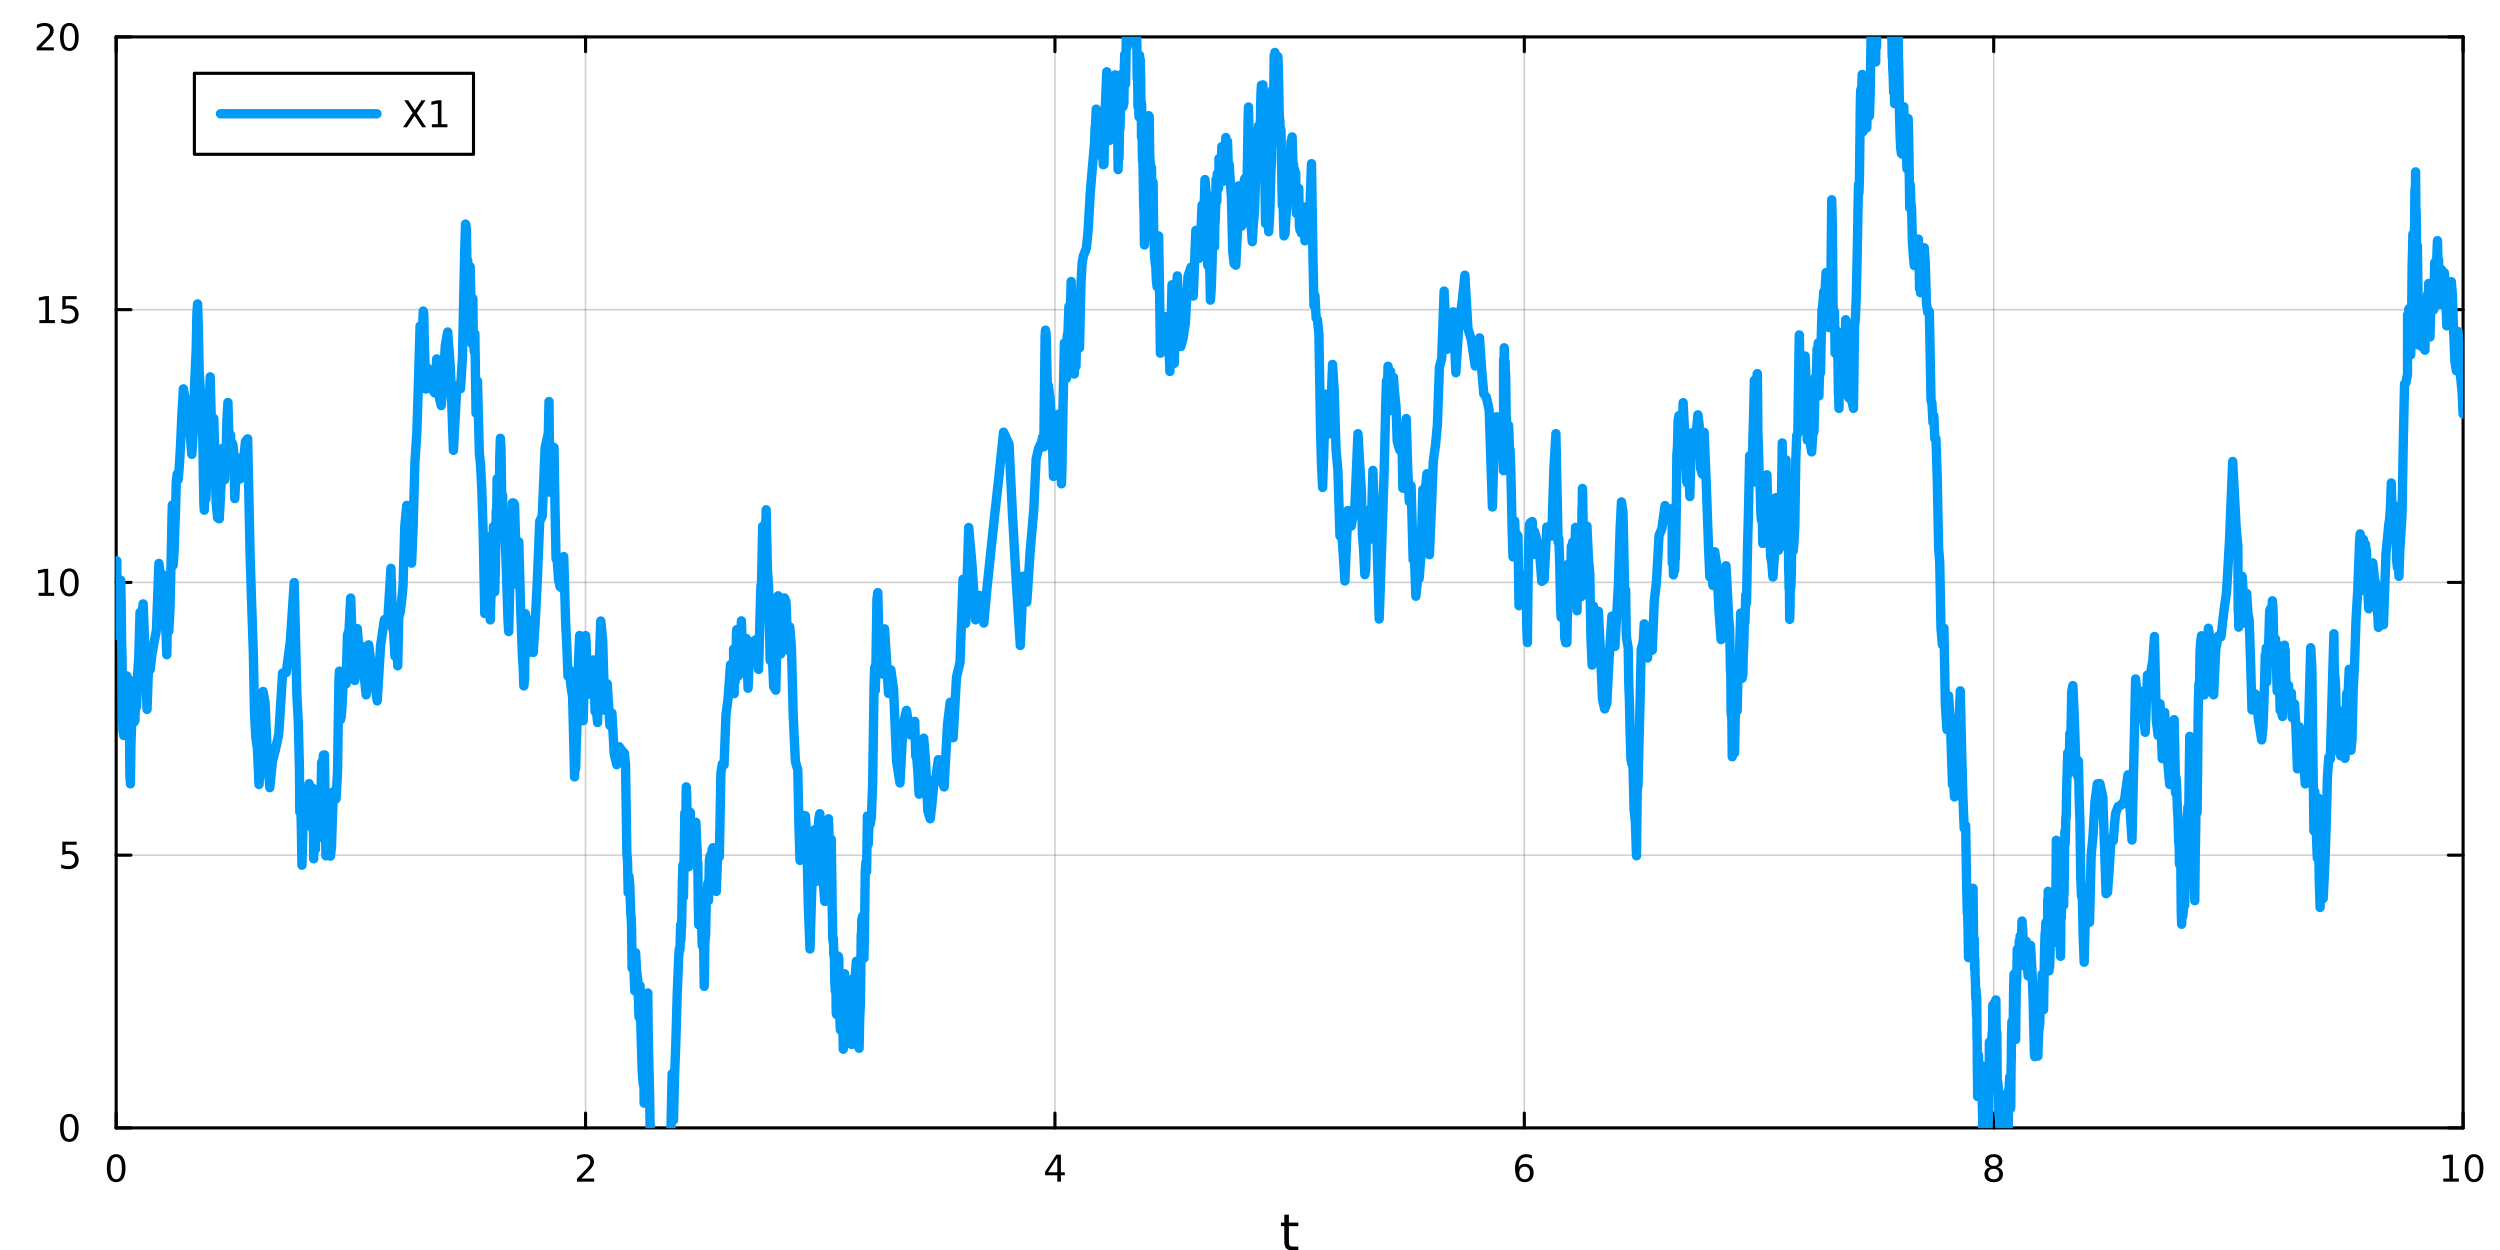 <?xml version="1.0" encoding="utf-8"?>
<svg xmlns="http://www.w3.org/2000/svg" xmlns:xlink="http://www.w3.org/1999/xlink" width="800" height="400" viewBox="0 0 3200 1600">
<rect x="0" y="0" width="3200" height="1600" fill="#333333" stroke="none"/>
<defs>
  <clipPath id="clip210">
    <rect x="0" y="0" width="3200" height="1600"/>
  </clipPath>
</defs>
<path clip-path="url(#clip210)" d="M0 1600 L3200 1600 L3200 0 L0 0  Z" fill="#ffffff" fill-rule="evenodd" fill-opacity="1"/>
<defs>
  <clipPath id="clip211">
    <rect x="640" y="0" width="2241" height="1600"/>
  </clipPath>
</defs>
<path clip-path="url(#clip210)" d="M148.696 1443.7 L3152.76 1443.7 L3152.76 47.244 L148.696 47.244  Z" fill="#ffffff" fill-rule="evenodd" fill-opacity="1"/>
<defs>
  <clipPath id="clip212">
    <rect x="148" y="47" width="3005" height="1397"/>
  </clipPath>
</defs>
<polyline clip-path="url(#clip212)" style="stroke:#000000; stroke-linecap:round; stroke-linejoin:round; stroke-width:2; stroke-opacity:0.1; fill:none" points="148.696,1443.7 148.696,47.244 "/>
<polyline clip-path="url(#clip212)" style="stroke:#000000; stroke-linecap:round; stroke-linejoin:round; stroke-width:2; stroke-opacity:0.1; fill:none" points="749.508,1443.7 749.508,47.244 "/>
<polyline clip-path="url(#clip212)" style="stroke:#000000; stroke-linecap:round; stroke-linejoin:round; stroke-width:2; stroke-opacity:0.1; fill:none" points="1350.32,1443.7 1350.32,47.244 "/>
<polyline clip-path="url(#clip212)" style="stroke:#000000; stroke-linecap:round; stroke-linejoin:round; stroke-width:2; stroke-opacity:0.1; fill:none" points="1951.13,1443.7 1951.13,47.244 "/>
<polyline clip-path="url(#clip212)" style="stroke:#000000; stroke-linecap:round; stroke-linejoin:round; stroke-width:2; stroke-opacity:0.1; fill:none" points="2551.94,1443.7 2551.94,47.244 "/>
<polyline clip-path="url(#clip212)" style="stroke:#000000; stroke-linecap:round; stroke-linejoin:round; stroke-width:2; stroke-opacity:0.1; fill:none" points="3152.76,1443.7 3152.76,47.244 "/>
<polyline clip-path="url(#clip212)" style="stroke:#000000; stroke-linecap:round; stroke-linejoin:round; stroke-width:2; stroke-opacity:0.1; fill:none" points="148.696,1443.7 148.696,47.244 "/>
<polyline clip-path="url(#clip212)" style="stroke:#000000; stroke-linecap:round; stroke-linejoin:round; stroke-width:2; stroke-opacity:0.1; fill:none" points="749.508,1443.7 749.508,47.244 "/>
<polyline clip-path="url(#clip212)" style="stroke:#000000; stroke-linecap:round; stroke-linejoin:round; stroke-width:2; stroke-opacity:0.1; fill:none" points="1350.32,1443.7 1350.32,47.244 "/>
<polyline clip-path="url(#clip212)" style="stroke:#000000; stroke-linecap:round; stroke-linejoin:round; stroke-width:2; stroke-opacity:0.1; fill:none" points="1951.13,1443.7 1951.13,47.244 "/>
<polyline clip-path="url(#clip212)" style="stroke:#000000; stroke-linecap:round; stroke-linejoin:round; stroke-width:2; stroke-opacity:0.1; fill:none" points="2551.94,1443.7 2551.94,47.244 "/>
<polyline clip-path="url(#clip212)" style="stroke:#000000; stroke-linecap:round; stroke-linejoin:round; stroke-width:2; stroke-opacity:0.1; fill:none" points="3152.76,1443.7 3152.76,47.244 "/>
<polyline clip-path="url(#clip210)" style="stroke:#000000; stroke-linecap:round; stroke-linejoin:round; stroke-width:4; stroke-opacity:1; fill:none" points="148.696,1443.7 3152.76,1443.7 "/>
<polyline clip-path="url(#clip210)" style="stroke:#000000; stroke-linecap:round; stroke-linejoin:round; stroke-width:4; stroke-opacity:1; fill:none" points="148.696,47.244 3152.76,47.244 "/>
<polyline clip-path="url(#clip210)" style="stroke:#000000; stroke-linecap:round; stroke-linejoin:round; stroke-width:4; stroke-opacity:1; fill:none" points="148.696,1443.7 148.696,1424.8 "/>
<polyline clip-path="url(#clip210)" style="stroke:#000000; stroke-linecap:round; stroke-linejoin:round; stroke-width:4; stroke-opacity:1; fill:none" points="749.508,1443.7 749.508,1424.8 "/>
<polyline clip-path="url(#clip210)" style="stroke:#000000; stroke-linecap:round; stroke-linejoin:round; stroke-width:4; stroke-opacity:1; fill:none" points="1350.32,1443.7 1350.32,1424.8 "/>
<polyline clip-path="url(#clip210)" style="stroke:#000000; stroke-linecap:round; stroke-linejoin:round; stroke-width:4; stroke-opacity:1; fill:none" points="1951.13,1443.7 1951.13,1424.8 "/>
<polyline clip-path="url(#clip210)" style="stroke:#000000; stroke-linecap:round; stroke-linejoin:round; stroke-width:4; stroke-opacity:1; fill:none" points="2551.94,1443.7 2551.94,1424.8 "/>
<polyline clip-path="url(#clip210)" style="stroke:#000000; stroke-linecap:round; stroke-linejoin:round; stroke-width:4; stroke-opacity:1; fill:none" points="3152.76,1443.7 3152.76,1424.8 "/>
<polyline clip-path="url(#clip210)" style="stroke:#000000; stroke-linecap:round; stroke-linejoin:round; stroke-width:4; stroke-opacity:1; fill:none" points="148.696,47.244 148.696,66.142 "/>
<polyline clip-path="url(#clip210)" style="stroke:#000000; stroke-linecap:round; stroke-linejoin:round; stroke-width:4; stroke-opacity:1; fill:none" points="749.508,47.244 749.508,66.142 "/>
<polyline clip-path="url(#clip210)" style="stroke:#000000; stroke-linecap:round; stroke-linejoin:round; stroke-width:4; stroke-opacity:1; fill:none" points="1350.32,47.244 1350.32,66.142 "/>
<polyline clip-path="url(#clip210)" style="stroke:#000000; stroke-linecap:round; stroke-linejoin:round; stroke-width:4; stroke-opacity:1; fill:none" points="1951.13,47.244 1951.13,66.142 "/>
<polyline clip-path="url(#clip210)" style="stroke:#000000; stroke-linecap:round; stroke-linejoin:round; stroke-width:4; stroke-opacity:1; fill:none" points="2551.94,47.244 2551.94,66.142 "/>
<polyline clip-path="url(#clip210)" style="stroke:#000000; stroke-linecap:round; stroke-linejoin:round; stroke-width:4; stroke-opacity:1; fill:none" points="3152.76,47.244 3152.76,66.142 "/>
<path clip-path="url(#clip210)" d="M148.696 1481.02 Q145.084 1481.02 143.256 1484.58 Q141.45 1488.12 141.45 1495.25 Q141.45 1502.36 143.256 1505.93 Q145.084 1509.47 148.696 1509.47 Q152.33 1509.47 154.135 1505.93 Q155.964 1502.36 155.964 1495.25 Q155.964 1488.12 154.135 1484.58 Q152.33 1481.02 148.696 1481.02 M148.696 1477.31 Q154.506 1477.31 157.561 1481.92 Q160.64 1486.5 160.64 1495.25 Q160.64 1503.98 157.561 1508.59 Q154.506 1513.17 148.696 1513.17 Q142.885 1513.17 139.807 1508.59 Q136.751 1503.98 136.751 1495.25 Q136.751 1486.5 139.807 1481.92 Q142.885 1477.31 148.696 1477.31 Z" fill="#000000" fill-rule="nonzero" fill-opacity="1" /><path clip-path="url(#clip210)" d="M744.16 1508.56 L760.48 1508.56 L760.48 1512.5 L738.535 1512.5 L738.535 1508.56 Q741.197 1505.81 745.781 1501.18 Q750.387 1496.53 751.568 1495.19 Q753.813 1492.66 754.693 1490.93 Q755.596 1489.17 755.596 1487.48 Q755.596 1484.72 753.651 1482.99 Q751.73 1481.25 748.628 1481.25 Q746.429 1481.25 743.975 1482.01 Q741.545 1482.78 738.767 1484.33 L738.767 1479.61 Q741.591 1478.47 744.045 1477.89 Q746.498 1477.31 748.535 1477.31 Q753.906 1477.31 757.1 1480 Q760.295 1482.69 760.295 1487.18 Q760.295 1489.31 759.484 1491.23 Q758.697 1493.12 756.591 1495.72 Q756.012 1496.39 752.91 1499.61 Q749.809 1502.8 744.16 1508.56 Z" fill="#000000" fill-rule="nonzero" fill-opacity="1" /><path clip-path="url(#clip210)" d="M1353.33 1482.01 L1341.52 1500.46 L1353.33 1500.46 L1353.33 1482.01 M1352.1 1477.94 L1357.98 1477.94 L1357.98 1500.46 L1362.91 1500.46 L1362.91 1504.35 L1357.98 1504.35 L1357.98 1512.5 L1353.33 1512.5 L1353.33 1504.35 L1337.73 1504.35 L1337.73 1499.84 L1352.1 1477.94 Z" fill="#000000" fill-rule="nonzero" fill-opacity="1" /><path clip-path="url(#clip210)" d="M1951.54 1493.36 Q1948.39 1493.36 1946.54 1495.51 Q1944.71 1497.66 1944.71 1501.41 Q1944.71 1505.14 1946.54 1507.31 Q1948.39 1509.47 1951.54 1509.47 Q1954.68 1509.47 1956.51 1507.31 Q1958.37 1505.14 1958.37 1501.41 Q1958.37 1497.66 1956.51 1495.51 Q1954.68 1493.36 1951.54 1493.36 M1960.82 1478.7 L1960.82 1482.96 Q1959.06 1482.13 1957.25 1481.69 Q1955.47 1481.25 1953.71 1481.25 Q1949.08 1481.25 1946.63 1484.37 Q1944.2 1487.5 1943.85 1493.82 Q1945.22 1491.81 1947.28 1490.74 Q1949.34 1489.65 1951.81 1489.65 Q1957.02 1489.65 1960.03 1492.82 Q1963.06 1495.97 1963.06 1501.41 Q1963.06 1506.74 1959.92 1509.95 Q1956.77 1513.17 1951.54 1513.17 Q1945.54 1513.17 1942.37 1508.59 Q1939.2 1503.98 1939.2 1495.25 Q1939.2 1487.06 1943.09 1482.2 Q1946.98 1477.31 1953.53 1477.31 Q1955.29 1477.31 1957.07 1477.66 Q1958.87 1478.01 1960.82 1478.7 Z" fill="#000000" fill-rule="nonzero" fill-opacity="1" /><path clip-path="url(#clip210)" d="M2551.94 1496.09 Q2548.61 1496.09 2546.69 1497.87 Q2544.79 1499.65 2544.79 1502.78 Q2544.79 1505.9 2546.69 1507.69 Q2548.61 1509.47 2551.94 1509.47 Q2555.28 1509.47 2557.2 1507.69 Q2559.12 1505.88 2559.12 1502.78 Q2559.12 1499.65 2557.2 1497.87 Q2555.3 1496.09 2551.94 1496.09 M2547.27 1494.1 Q2544.26 1493.36 2542.57 1491.3 Q2540.9 1489.24 2540.9 1486.27 Q2540.9 1482.13 2543.84 1479.72 Q2546.8 1477.31 2551.94 1477.31 Q2557.11 1477.31 2560.05 1479.72 Q2562.99 1482.13 2562.99 1486.27 Q2562.99 1489.24 2561.3 1491.3 Q2559.63 1493.36 2556.64 1494.1 Q2560.02 1494.88 2561.9 1497.18 Q2563.8 1499.47 2563.8 1502.78 Q2563.8 1507.8 2560.72 1510.49 Q2557.66 1513.17 2551.94 1513.17 Q2546.23 1513.17 2543.15 1510.49 Q2540.09 1507.8 2540.09 1502.78 Q2540.09 1499.47 2541.99 1497.18 Q2543.89 1494.88 2547.27 1494.1 M2545.55 1486.71 Q2545.55 1489.4 2547.22 1490.9 Q2548.91 1492.41 2551.94 1492.41 Q2554.95 1492.41 2556.64 1490.9 Q2558.36 1489.4 2558.36 1486.71 Q2558.36 1484.03 2556.64 1482.52 Q2554.95 1481.02 2551.94 1481.02 Q2548.91 1481.02 2547.22 1482.52 Q2545.55 1484.03 2545.55 1486.71 Z" fill="#000000" fill-rule="nonzero" fill-opacity="1" /><path clip-path="url(#clip210)" d="M3127.44 1508.56 L3135.08 1508.56 L3135.08 1482.2 L3126.77 1483.87 L3126.77 1479.61 L3135.04 1477.94 L3139.71 1477.94 L3139.71 1508.56 L3147.35 1508.56 L3147.35 1512.5 L3127.44 1512.5 L3127.44 1508.56 Z" fill="#000000" fill-rule="nonzero" fill-opacity="1" /><path clip-path="url(#clip210)" d="M3166.8 1481.02 Q3163.18 1481.02 3161.36 1484.58 Q3159.55 1488.12 3159.55 1495.25 Q3159.55 1502.36 3161.36 1505.93 Q3163.18 1509.47 3166.8 1509.47 Q3170.43 1509.47 3172.23 1505.93 Q3174.06 1502.36 3174.06 1495.25 Q3174.06 1488.12 3172.23 1484.58 Q3170.43 1481.02 3166.8 1481.02 M3166.8 1477.31 Q3172.61 1477.31 3175.66 1481.92 Q3178.74 1486.5 3178.74 1495.25 Q3178.74 1503.98 3175.66 1508.59 Q3172.61 1513.17 3166.8 1513.17 Q3160.99 1513.17 3157.91 1508.59 Q3154.85 1503.98 3154.85 1495.25 Q3154.85 1486.5 3157.91 1481.92 Q3160.99 1477.31 3166.8 1477.31 Z" fill="#000000" fill-rule="nonzero" fill-opacity="1" /><path clip-path="url(#clip210)" d="M1649.79 1554.79 L1649.79 1564.92 L1661.85 1564.92 L1661.85 1569.47 L1649.79 1569.47 L1649.79 1588.82 Q1649.79 1593.18 1650.96 1594.42 Q1652.17 1595.66 1655.83 1595.66 L1661.85 1595.66 L1661.85 1600.56 L1655.83 1600.56 Q1649.05 1600.56 1646.48 1598.05 Q1643.9 1595.5 1643.9 1588.82 L1643.9 1569.47 L1639.6 1569.47 L1639.6 1564.92 L1643.9 1564.92 L1643.9 1554.79 L1649.79 1554.79 Z" fill="#000000" fill-rule="nonzero" fill-opacity="1" /><polyline clip-path="url(#clip212)" style="stroke:#000000; stroke-linecap:round; stroke-linejoin:round; stroke-width:2; stroke-opacity:0.1; fill:none" points="148.696,1443.7 3152.76,1443.7 "/>
<polyline clip-path="url(#clip212)" style="stroke:#000000; stroke-linecap:round; stroke-linejoin:round; stroke-width:2; stroke-opacity:0.1; fill:none" points="148.696,1094.59 3152.76,1094.59 "/>
<polyline clip-path="url(#clip212)" style="stroke:#000000; stroke-linecap:round; stroke-linejoin:round; stroke-width:2; stroke-opacity:0.1; fill:none" points="148.696,745.472 3152.76,745.472 "/>
<polyline clip-path="url(#clip212)" style="stroke:#000000; stroke-linecap:round; stroke-linejoin:round; stroke-width:2; stroke-opacity:0.1; fill:none" points="148.696,396.358 3152.76,396.358 "/>
<polyline clip-path="url(#clip212)" style="stroke:#000000; stroke-linecap:round; stroke-linejoin:round; stroke-width:2; stroke-opacity:0.1; fill:none" points="148.696,47.244 3152.76,47.244 "/>
<polyline clip-path="url(#clip212)" style="stroke:#000000; stroke-linecap:round; stroke-linejoin:round; stroke-width:2; stroke-opacity:0.1; fill:none" points="148.696,1443.7 3152.76,1443.7 "/>
<polyline clip-path="url(#clip212)" style="stroke:#000000; stroke-linecap:round; stroke-linejoin:round; stroke-width:2; stroke-opacity:0.1; fill:none" points="148.696,1094.59 3152.76,1094.59 "/>
<polyline clip-path="url(#clip212)" style="stroke:#000000; stroke-linecap:round; stroke-linejoin:round; stroke-width:2; stroke-opacity:0.1; fill:none" points="148.696,745.472 3152.76,745.472 "/>
<polyline clip-path="url(#clip212)" style="stroke:#000000; stroke-linecap:round; stroke-linejoin:round; stroke-width:2; stroke-opacity:0.1; fill:none" points="148.696,396.358 3152.76,396.358 "/>
<polyline clip-path="url(#clip212)" style="stroke:#000000; stroke-linecap:round; stroke-linejoin:round; stroke-width:2; stroke-opacity:0.1; fill:none" points="148.696,47.244 3152.76,47.244 "/>
<polyline clip-path="url(#clip210)" style="stroke:#000000; stroke-linecap:round; stroke-linejoin:round; stroke-width:4; stroke-opacity:1; fill:none" points="148.696,1443.7 148.696,47.244 "/>
<polyline clip-path="url(#clip210)" style="stroke:#000000; stroke-linecap:round; stroke-linejoin:round; stroke-width:4; stroke-opacity:1; fill:none" points="3152.76,1443.7 3152.76,47.244 "/>
<polyline clip-path="url(#clip210)" style="stroke:#000000; stroke-linecap:round; stroke-linejoin:round; stroke-width:4; stroke-opacity:1; fill:none" points="148.696,1443.7 167.593,1443.7 "/>
<polyline clip-path="url(#clip210)" style="stroke:#000000; stroke-linecap:round; stroke-linejoin:round; stroke-width:4; stroke-opacity:1; fill:none" points="148.696,1094.59 167.593,1094.59 "/>
<polyline clip-path="url(#clip210)" style="stroke:#000000; stroke-linecap:round; stroke-linejoin:round; stroke-width:4; stroke-opacity:1; fill:none" points="148.696,745.472 167.593,745.472 "/>
<polyline clip-path="url(#clip210)" style="stroke:#000000; stroke-linecap:round; stroke-linejoin:round; stroke-width:4; stroke-opacity:1; fill:none" points="148.696,396.358 167.593,396.358 "/>
<polyline clip-path="url(#clip210)" style="stroke:#000000; stroke-linecap:round; stroke-linejoin:round; stroke-width:4; stroke-opacity:1; fill:none" points="148.696,47.244 167.593,47.244 "/>
<polyline clip-path="url(#clip210)" style="stroke:#000000; stroke-linecap:round; stroke-linejoin:round; stroke-width:4; stroke-opacity:1; fill:none" points="3152.76,1443.7 3133.86,1443.7 "/>
<polyline clip-path="url(#clip210)" style="stroke:#000000; stroke-linecap:round; stroke-linejoin:round; stroke-width:4; stroke-opacity:1; fill:none" points="3152.76,1094.59 3133.86,1094.59 "/>
<polyline clip-path="url(#clip210)" style="stroke:#000000; stroke-linecap:round; stroke-linejoin:round; stroke-width:4; stroke-opacity:1; fill:none" points="3152.76,745.472 3133.86,745.472 "/>
<polyline clip-path="url(#clip210)" style="stroke:#000000; stroke-linecap:round; stroke-linejoin:round; stroke-width:4; stroke-opacity:1; fill:none" points="3152.76,396.358 3133.86,396.358 "/>
<polyline clip-path="url(#clip210)" style="stroke:#000000; stroke-linecap:round; stroke-linejoin:round; stroke-width:4; stroke-opacity:1; fill:none" points="3152.76,47.244 3133.86,47.244 "/>
<path clip-path="url(#clip210)" d="M88.751 1429.5 Q85.14 1429.5 83.311 1433.06 Q81.506 1436.6 81.506 1443.73 Q81.506 1450.84 83.311 1454.41 Q85.14 1457.95 88.751 1457.95 Q92.385 1457.95 94.191 1454.41 Q96.02 1450.84 96.02 1443.73 Q96.02 1436.6 94.191 1433.06 Q92.385 1429.5 88.751 1429.5 M88.751 1425.79 Q94.561 1425.79 97.617 1430.4 Q100.696 1434.98 100.696 1443.73 Q100.696 1452.46 97.617 1457.07 Q94.561 1461.65 88.751 1461.65 Q82.941 1461.65 79.862 1457.07 Q76.807 1452.46 76.807 1443.73 Q76.807 1434.98 79.862 1430.4 Q82.941 1425.79 88.751 1425.79 Z" fill="#000000" fill-rule="nonzero" fill-opacity="1" /><path clip-path="url(#clip210)" d="M79.793 1077.31 L98.149 1077.31 L98.149 1081.24 L84.075 1081.24 L84.075 1089.71 Q85.094 1089.37 86.112 1089.2 Q87.131 1089.02 88.149 1089.02 Q93.936 1089.02 97.316 1092.19 Q100.696 1095.36 100.696 1100.78 Q100.696 1106.36 97.223 1109.46 Q93.751 1112.54 87.432 1112.54 Q85.256 1112.54 82.987 1112.17 Q80.742 1111.8 78.335 1111.06 L78.335 1106.36 Q80.418 1107.49 82.64 1108.05 Q84.862 1108.6 87.339 1108.6 Q91.344 1108.6 93.682 1106.5 Q96.02 1104.39 96.02 1100.78 Q96.02 1097.17 93.682 1095.06 Q91.344 1092.95 87.339 1092.95 Q85.464 1092.95 83.589 1093.37 Q81.737 1093.79 79.793 1094.67 L79.793 1077.31 Z" fill="#000000" fill-rule="nonzero" fill-opacity="1" /><path clip-path="url(#clip210)" d="M49.4 758.817 L57.038 758.817 L57.038 732.451 L48.728 734.118 L48.728 729.859 L56.992 728.192 L61.668 728.192 L61.668 758.817 L69.307 758.817 L69.307 762.752 L49.4 762.752 L49.4 758.817 Z" fill="#000000" fill-rule="nonzero" fill-opacity="1" /><path clip-path="url(#clip210)" d="M88.751 731.271 Q85.14 731.271 83.311 734.835 Q81.506 738.377 81.506 745.507 Q81.506 752.613 83.311 756.178 Q85.14 759.72 88.751 759.72 Q92.385 759.72 94.191 756.178 Q96.02 752.613 96.02 745.507 Q96.02 738.377 94.191 734.835 Q92.385 731.271 88.751 731.271 M88.751 727.567 Q94.561 727.567 97.617 732.173 Q100.696 736.757 100.696 745.507 Q100.696 754.233 97.617 758.84 Q94.561 763.423 88.751 763.423 Q82.941 763.423 79.862 758.84 Q76.807 754.233 76.807 745.507 Q76.807 736.757 79.862 732.173 Q82.941 727.567 88.751 727.567 Z" fill="#000000" fill-rule="nonzero" fill-opacity="1" /><path clip-path="url(#clip210)" d="M50.395 409.703 L58.034 409.703 L58.034 383.337 L49.724 385.004 L49.724 380.745 L57.987 379.078 L62.663 379.078 L62.663 409.703 L70.302 409.703 L70.302 413.638 L50.395 413.638 L50.395 409.703 Z" fill="#000000" fill-rule="nonzero" fill-opacity="1" /><path clip-path="url(#clip210)" d="M79.793 379.078 L98.149 379.078 L98.149 383.013 L84.075 383.013 L84.075 391.485 Q85.094 391.138 86.112 390.976 Q87.131 390.791 88.149 390.791 Q93.936 390.791 97.316 393.962 Q100.696 397.133 100.696 402.55 Q100.696 408.129 97.223 411.231 Q93.751 414.309 87.432 414.309 Q85.256 414.309 82.987 413.939 Q80.742 413.569 78.335 412.828 L78.335 408.129 Q80.418 409.263 82.64 409.819 Q84.862 410.374 87.339 410.374 Q91.344 410.374 93.682 408.268 Q96.02 406.161 96.02 402.55 Q96.02 398.939 93.682 396.833 Q91.344 394.726 87.339 394.726 Q85.464 394.726 83.589 395.143 Q81.737 395.559 79.793 396.439 L79.793 379.078 Z" fill="#000000" fill-rule="nonzero" fill-opacity="1" /><path clip-path="url(#clip210)" d="M52.617 60.589 L68.936 60.589 L68.936 64.524 L46.992 64.524 L46.992 60.589 Q49.654 57.834 54.237 53.205 Q58.844 48.552 60.025 47.209 Q62.27 44.686 63.149 42.95 Q64.052 41.191 64.052 39.501 Q64.052 36.746 62.108 35.01 Q60.187 33.274 57.085 33.274 Q54.886 33.274 52.432 34.038 Q50.001 34.802 47.224 36.353 L47.224 31.631 Q50.048 30.497 52.501 29.918 Q54.955 29.339 56.992 29.339 Q62.362 29.339 65.557 32.024 Q68.751 34.709 68.751 39.2 Q68.751 41.33 67.941 43.251 Q67.154 45.149 65.048 47.742 Q64.469 48.413 61.367 51.631 Q58.265 54.825 52.617 60.589 Z" fill="#000000" fill-rule="nonzero" fill-opacity="1" /><path clip-path="url(#clip210)" d="M88.751 33.043 Q85.14 33.043 83.311 36.608 Q81.506 40.149 81.506 47.279 Q81.506 54.385 83.311 57.95 Q85.14 61.492 88.751 61.492 Q92.385 61.492 94.191 57.95 Q96.02 54.385 96.02 47.279 Q96.02 40.149 94.191 36.608 Q92.385 33.043 88.751 33.043 M88.751 29.339 Q94.561 29.339 97.617 33.946 Q100.696 38.529 100.696 47.279 Q100.696 56.006 97.617 60.612 Q94.561 65.195 88.751 65.195 Q82.941 65.195 79.862 60.612 Q76.807 56.006 76.807 47.279 Q76.807 38.529 79.862 33.946 Q82.941 29.339 88.751 29.339 Z" fill="#000000" fill-rule="nonzero" fill-opacity="1" /><polyline clip-path="url(#clip212)" style="stroke:#009af9; stroke-linecap:round; stroke-linejoin:round; stroke-width:12; stroke-opacity:1; fill:none" points="148.696,745.472 148.696,745.305 148.696,744.944 148.696,745.167 148.696,744.697 148.696,744.478 148.696,744.212 148.696,744.212 148.696,744.834 148.696,744.964 148.696,745.488 148.697,745.083 148.697,744.868 148.697,744.755 148.697,744.143 148.697,744.173 148.698,743.363 148.698,742.778 148.698,742.139 148.699,742.955 148.699,743.675 148.7,741.926 148.7,742.641 148.701,741.712 148.701,739.216 148.702,740.213 148.703,739.283 148.704,739.28 148.705,738.221 148.706,739.613 148.708,739.203 148.709,738.631 148.711,740.786 148.713,740.452 148.715,738.948 148.718,738.861 148.721,739.565 148.724,741.995 148.727,739.699 148.731,744.265 148.736,746.693 148.741,747.148 148.747,744.665 148.753,741.961 148.761,737.414 148.769,738.44 148.778,744.825 148.788,739.955 148.8,738.501 148.813,743.025 148.828,747.346 148.844,755.217 148.863,751.516 148.884,748.165 148.908,755.056 148.934,753.429 148.964,748.789 148.998,750.165 149.035,738.747 149.078,729.363 149.126,720.182 149.18,720.964 149.24,722.689 149.308,717.798 149.385,722.335 149.471,717.95 149.568,731.279 149.677,746.775 149.8,774.783 149.938,790.863 150.093,813.47 150.268,796.645 150.465,789.95 150.686,795.613 150.935,793.16 151.215,809.773 151.53,788.568 151.884,789.389 152.282,766.537 152.731,805.546 153.235,788.054 153.803,790.77 154.441,742.601 155.078,769.133 155.793,827.736 156.15,834.392 156.55,881.547 156.926,917.565 157.348,936.193 157.824,928.141 158.359,941.456 158.96,923.773 159.637,917.959 160.398,924.792 161.255,893.434 162.219,865.124 163.303,923.425 164.523,869.07 164.857,888.663 165.234,898.263 165.657,912.11 166.134,988.345 166.357,996.03 166.609,989.724 166.892,1003.28 167.21,982.323 167.568,955.244 167.971,942.741 168.424,930.324 168.934,914.358 169.507,892.339 170.153,902.29 170.879,873.513 171.695,924.074 172.614,922.643 173.648,898.643 174.811,904.599 176.119,864.059 177.59,841.33 179.246,783.811 181.109,794.29 183.204,772.935 185.561,834.161 188.213,908.059 190.091,854.976 192.203,857.139 194.579,836.922 197.252,822.122 200.15,807.323 203.409,721.18 207.077,754.508 208.075,735.269 209.199,740.375 210.463,759.74 211.885,792.704 213.485,838.059 214.686,756.447 216.038,807.97 217.558,780.189 219.269,706.198 219.652,688.755 220.083,664.417 220.568,646.404 221.113,717.59 221.66,723.441 222.276,714.055 222.968,703.611 223.747,677.49 224.624,655.351 225.61,617.729 226.719,606.986 227.967,614.17 229.37,598.863 230.949,573.036 232.726,532.479 234.725,497.73 236.973,510.069 239.503,522.776 242.349,543.739 245.55,581.557 247.208,556.097 249.073,492.429 251.17,445.218 251.989,401.651 252.91,389.009 253.887,418.395 254.987,475.647 256.224,495.918 257.616,510.678 259.182,541.465 260.944,644.72 261.481,653.03 262.086,629.508 262.766,619.174 263.531,639.095 264.391,616.423 265.359,617.554 266.449,551.008 267.674,526.478 269.052,482.331 270.603,542.94 272.348,580.492 273.643,535.503 275.101,589.554 276.741,645.026 278.586,662.908 280.662,664.071 282.997,620.327 283.77,577.756 284.64,573.898 285.618,577.322 286.719,604.233 287.498,613.996 288.373,590.303 289.359,583.188 290.467,536.867 291.714,515.12 293.117,560.48 293.528,571.992 293.991,588.351 294.512,556.834 295.098,556.481 295.757,575.932 296.499,571.949 297.334,567.278 298.272,569.888 299.328,581.804 300.516,638.172 301.853,612.818 303.357,596.341 305.048,602.047 306.951,613.264 309.092,585.679 311.501,590.589 314.211,565.066 316.996,561.641 320.13,710.209 322.077,772.154 324.267,835.943 325.781,913.744 327.483,944.618 329.399,957.196 331.554,1004.22 333.979,969.763 336.706,885.06 339.262,899.155 342.137,963.831 345.371,1008.24 348.768,974.109 352.589,959.613 356.887,939.108 361.723,861.44 366.364,860.97 371.585,820.955 376.617,745.632 380.005,890.269 381.823,923.684 383.272,984.478 383.768,1039.58 384.327,1035.47 384.956,1029.25 385.663,1056.66 386.459,1107.47 387.354,1077.74 388.361,1030.92 389.494,1029.86 390.769,1046.72 392.202,1040.41 393.815,1032.11 395.63,1003.08 395.993,1026.24 396.401,1025.43 396.861,1011.55 397.377,1008.54 397.959,1026.18 398.613,1050.37 399.349,1059.69 400.176,1008.82 400.574,1036.41 401.021,1044.41 401.525,1099.28 401.791,1082.69 402.09,1061.12 402.427,1052.64 402.806,1046.24 403.233,1049.07 403.712,1087.44 404.252,1048.44 404.397,1042.15 404.561,1036.07 404.745,1044.54 404.952,1060.18 405.185,1033.83 405.447,1018.03 405.742,1029.59 406.074,1053.93 406.447,1011.16 406.867,1046.89 407.339,1067.95 407.871,1024.75 408.468,1072.08 409.141,1049.43 409.897,1047.51 410.749,1027.01 411.706,975.703 412.783,981.159 413.995,966.571 415.359,966.214 416.049,1027.29 416.601,1056.37 417.221,1095.52 417.919,1085.27 418.705,1036.51 419.588,1036.79 420.582,1047.58 421.7,1037.85 422.958,1095.88 424.373,1083.19 425.571,1042.71 426.919,1013.23 428.436,1018.76 430.142,1022.61 432.062,987.522 432.903,928.576 433.85,869.67 434.455,859.064 435.135,887.648 435.901,921.232 436.763,917.41 437.732,905.328 438.823,882.698 440.049,862.693 441.429,860.551 442.982,875.351 444.729,812.758 446.693,807.078 448.904,765.512 451.391,832.474 454.189,871.113 457.336,804.6 460.877,849.872 463.172,827.249 465.753,861.521 468.658,889.416 471.925,825.379 475.601,854.011 479.01,870.066 482.846,897.137 487.161,826.165 492.015,793.194 495.962,800.09 500.403,727.427 501.459,762.971 502.647,800.824 503.984,811.223 505.488,839.952 507.18,814.311 509.083,852.268 510.492,789.492 512.077,784.433 513.859,771.054 515.865,750.406 518.122,673.385 520.66,646.89 523.516,712.089 525.088,711.12 526.856,720.87 528.846,673.689 531.084,591.945 533.602,552.851 535.52,491.523 537.678,417.326 540.106,459.901 540.591,423.132 541.138,413.701 541.752,398.143 542.443,402.282 543.221,440.718 544.096,470.017 545.08,498.009 546.188,469.976 547.433,471.525 548.835,487.667 550.412,496.257 552.185,483.751 554.181,499.934 556.426,502.983 558.951,459.426 560.675,475.069 562.614,510.271 564.78,519.179 567.218,491.107 569.96,442.136 573.044,424.928 576.515,471.848 580.419,576.427 584.811,493.606 589.474,497.591 591.969,456.464 594.775,321.825 595.852,286.841 597.064,292.832 597.809,352.439 598.647,333.308 599.59,384.842 600.651,389.665 601.844,341.324 602.926,388.984 604.142,440.146 604.386,416.58 604.661,429.737 604.969,414.306 605.317,382.16 605.707,424.661 606.147,437.442 606.641,444.69 607.197,450.335 607.823,427.26 608.527,475.448 609.319,528.956 610.21,512.921 611.212,487.851 612.339,531.637 613.608,581.148 615.035,593.965 616.64,625.396 618.446,681.451 620.478,785.398 621.327,763.006 622.281,699.076 622.799,741.286 623.382,742.21 624.037,687.197 624.774,715.313 625.604,744.007 626.537,763.007 627.587,793.475 628.768,748.694 630.096,760.054 631.591,674.01 633.272,757.491 634.154,724.247 635.147,653.989 635.487,653.576 635.869,645.851 636.299,612.831 636.657,614.57 637.06,669.908 637.474,659.093 637.94,646.374 638.465,646.578 639.055,630.365 639.718,583.655 640.465,561.014 641.305,574.146 642.25,645.661 643.313,633.593 644.509,688.22 645.402,682.337 646.406,686.474 647.535,712.607 648.806,750.69 650.236,794.572 651.129,808.402 652.135,766.776 653.266,711.485 654.539,703.753 655.97,643.626 657.231,643.728 658.649,645.951 660.244,701.706 662.038,748.193 664.057,693.496 666.329,776.75 668.884,844.341 669.641,853.49 670.493,877.99 671.451,870.272 672.529,785.678 673.742,798.607 675.106,836.258 676.641,828.309 678.368,794.221 680.31,808.703 682.496,835.189 684.954,798.602 687.72,744.341 690.832,667.219 694.075,660.625 697.724,573.325 701.829,554.202 702.72,513.939 703.722,620.211 704.253,630.144 704.85,611.332 705.522,627.682 706.277,622.238 707.127,597.199 708.083,572.044 709.159,572.858 710.37,647.33 711.731,715.254 713.263,717.728 714.986,742.4 716.925,751.079 719.106,752.505 721.56,712.44 724.09,799.398 725.471,825.439 727.025,865.481 728.773,857.176 730.74,877.949 732.952,892.154 735.441,994.474 736.083,979.356 736.805,983.733 737.618,953.575 738.532,927.946 739.56,902.768 740.687,841.095 741.954,813.421 743.38,848.035 744.87,817.576 746.546,922.396 747.941,850.204 749.51,813.539 750.252,821.956 751.087,853.293 752.027,888.943 753.084,853.349 754.273,872.503 755.61,869.262 757.115,872.462 758.062,877.064 759.127,844.703 760.325,858.613 761.673,910.777 763.189,907.52 764.895,924.869 766.814,854.699 768.974,794.894 771.403,818.749 774.135,909.071 777.21,875.174 780.668,928.582 783.255,912.732 786.166,964.508 789.44,978.839 792.561,955.793 796.072,960.653 797.738,963.516 799.116,963.874 800.665,978.319 802.408,1093.22 803.178,1100.68 804.045,1142.68 805.021,1121.55 806.118,1132.92 807.352,1168.93 807.851,1173.64 808.412,1186.75 809.043,1239.15 809.752,1226.39 810.551,1219.74 811.449,1241.96 812.46,1268.23 813.597,1219.46 814.876,1242.74 816.315,1254.37 817.934,1302.01 819.253,1261.68 820.52,1323 821.946,1369.31 823.098,1385.48 823.602,1388.75 823.804,1378.51 824.031,1389.83 824.095,1380.53 824.167,1375.33 824.248,1379.01 824.339,1394.41 824.442,1412 824.557,1391.02 824.687,1384.51 824.833,1376.62 824.998,1376.63 825.182,1360.75 825.39,1383.03 825.624,1357.33 825.888,1374.1 826.184,1364.3 826.517,1365.13 826.891,1343.11 827.313,1329.53 827.787,1328.52 828.321,1306.75 828.717,1282.23 829.162,1271.01 829.663,1316.86 830.227,1347.84 830.861,1374.32 831.575,1404.56 832.377,1459.96 832.743,1472.35 833.154,1469.23 833.617,1491.98 834.138,1540.76 834.723,1548.7 835.382,1589 836.123,1637.26 836.957,1626.97 837.895,1584.69 838.95,1697.34 840.137,1692.11 841.473,1725.36 842.975,1640.46 844.666,1598.14 846.567,1637.2 848.706,1658.02 851.113,1662.12 853.821,1675.58 856.867,1537.66 860.293,1374.35 862.063,1433.89 863.473,1376.87 865.059,1334.58 866.843,1271.85 868.85,1223.05 869.553,1214.48 870.343,1215.61 871.231,1183.7 871.582,1203.41 871.977,1190.37 872.421,1186.45 872.921,1161.69 873.483,1126.39 874.115,1107.22 874.827,1148.13 875.627,1101.55 876.528,1040.79 877.079,1069.07 877.699,1058.31 878.397,1007.18 878.909,1015.48 879.485,1044.95 880.133,1063.31 880.862,1109.39 881.076,1109.67 881.317,1099.85 881.588,1079.73 881.893,1049.6 882.236,1080.56 882.621,1048.33 883.055,1047.19 883.543,1039.73 884.092,1064.38 884.71,1065.28 885.405,1060.89 886.187,1052.25 886.746,1071.63 887.375,1066.13 888.082,1052.96 888.878,1063.51 889.774,1090.05 890.781,1052.57 891.914,1081.55 892.295,1085.58 892.723,1111.92 893.205,1103.99 893.747,1152.86 894.357,1183.74 895.044,1183.15 895.816,1173.99 896.684,1157.24 897.661,1160.09 898.76,1210.08 899.997,1167.06 901.388,1262.5 901.755,1248.55 902.169,1207.99 902.634,1200.54 903.157,1197.45 903.746,1168.74 904.408,1140.83 905.154,1146.26 905.992,1130.51 906.935,1152.67 907.996,1101.79 908.704,1096.76 909.5,1094.44 910.396,1113.72 911.404,1087.6 912.538,1085.03 913.814,1115.8 915.249,1126.62 916.863,1141.02 918.68,1091.91 920.723,1096.78 922.748,989.1 924.661,977.808 926.812,978.871 929.233,914.764 931.956,894.023 935.019,850.899 938.466,866.723 938.468,860.638 938.47,863.906 938.472,860.426 938.475,856.631 938.479,856.883 938.482,857.098 938.486,861.759 938.491,863.795 938.496,862.177 938.502,858.82 938.509,861.849 938.516,864.876 938.524,861.008 938.534,861.908 938.544,857.514 938.556,853.48 938.57,859.703 938.585,851.702 938.602,846.483 938.621,847.391 938.642,846.243 938.666,851.91 938.693,863.351 938.724,864.843 938.758,866.167 938.796,859.968 938.84,855.931 938.889,859.743 938.944,848.034 939.005,830.913 939.075,837.735 939.153,850.047 939.241,860.838 939.34,862.242 939.451,856.367 939.577,863.873 939.718,887.889 939.876,858.18 940.055,865.13 940.255,869.401 940.481,868.616 940.735,869.865 941.021,872.524 941.342,853.214 941.704,863.339 942.11,846.253 942.568,814.036 943.083,805.849 943.662,832.344 944.314,863.614 945.047,865.198 945.871,860.318 946.799,862.442 947.843,819.833 949.017,794.711 950.338,837.023 951.824,826.774 953.496,823.179 955.377,817.334 957.493,880.971 959.873,829.343 962.551,832.641 965.564,820.086 968.953,818.079 971.02,856.846 973.345,770.088 973.937,750.034 974.604,749.504 975.353,717.268 976.196,673.632 977.145,679.534 978.194,707.329 979.375,697.719 980.703,652.551 982.197,726.87 983.878,752.47 985.77,845.266 987.897,823.207 990.291,878.908 992.983,883.446 996.013,762.595 996.998,771.047 998.106,828.099 999.353,837.168 1000.76,830.85 1002.33,823.766 1004.11,765.377 1006.11,770.254 1008.35,832.27 1010.88,802.371 1013.01,828.425 1015.41,918.355 1018.11,974.744 1021.15,985.464 1022.63,1057.35 1023.95,1101.3 1025.43,1090.54 1026.57,1053.39 1027.86,1055.96 1029.31,1043.81 1030.94,1044.31 1032.66,1073.23 1034.6,1158.95 1036.78,1214.7 1039.24,1132.67 1042,1105.49 1042.59,1062.01 1043.25,1071.66 1043.99,1128.66 1044.83,1124.5 1045.77,1112.74 1046.83,1088.02 1048.02,1048.3 1049.36,1041.51 1050.87,1111.54 1051.87,1084.46 1052.99,1106.62 1054.26,1135.54 1055.68,1153.86 1057.28,1078.67 1058.36,1058.82 1059.57,1098.47 1060.49,1048.03 1061.52,1080.64 1062.68,1115.02 1063.98,1074.16 1064.9,1135.62 1065.19,1162.61 1065.52,1176.54 1065.89,1201.36 1066.31,1205.18 1066.78,1201.4 1067.31,1222.58 1067.9,1219.47 1068.57,1260.21 1068.79,1249.04 1069.04,1268.24 1069.32,1268.02 1069.63,1250.32 1069.99,1266.32 1070.38,1296.99 1070.83,1298.47 1071.33,1284.83 1071.9,1247.93 1072.01,1243.15 1072.14,1234.42 1072.28,1248.82 1072.44,1257.74 1072.62,1249.9 1072.82,1228.71 1073.05,1224.02 1073.31,1227.17 1073.6,1226.32 1073.93,1248.93 1074.29,1275.91 1074.7,1288.64 1075.16,1307.88 1075.67,1318.25 1076.25,1306.78 1076.89,1305.04 1077.63,1292.35 1078.45,1294.92 1079.37,1343.04 1079.86,1336.64 1080.42,1330.55 1081.04,1258.04 1081.17,1246.46 1081.33,1260.59 1081.5,1281.75 1081.7,1283.44 1081.91,1283.7 1082.16,1281.46 1082.44,1294.65 1082.75,1312.77 1083.1,1280.23 1083.49,1288.42 1083.94,1301.53 1084.44,1303.96 1085,1299.46 1085.63,1307.28 1086.34,1327.8 1087.14,1316.98 1088.04,1296.2 1089.05,1329.83 1090.19,1336.98 1091.43,1253.05 1092.82,1260.82 1094.39,1253.71 1096.15,1230.32 1096.97,1288.22 1097.9,1319.48 1098.95,1312.97 1099.66,1341.81 1100.45,1303.4 1101.35,1284.56 1102.36,1195.47 1102.7,1200.73 1103.09,1176.96 1103.53,1177 1104.02,1173.03 1104.57,1213.33 1105.18,1206.1 1105.87,1226.48 1106.64,1185.41 1107.51,1115.19 1108.32,1103.78 1109.24,1115.61 1110.27,1044.45 1111.31,1080.84 1112.49,1052.23 1113.81,1055 1115.3,1046.64 1116.97,1004.28 1118.86,874.839 1119.6,854.062 1120.43,883.729 1121.37,838.608 1122.43,767.136 1123.61,758.496 1124.95,819.926 1126.45,837.399 1128.14,814.212 1130.05,862.915 1132.19,804.831 1134.59,842.115 1137.3,887.671 1140.35,857.491 1143.78,882.166 1147.63,974.693 1151.97,1002.19 1155.89,928.129 1160.3,909.261 1165.26,940.616 1170.85,923.393 1172.12,967.591 1173.55,970.517 1174.92,989.706 1176.46,1016.54 1178.19,993.951 1180.14,1003.07 1182.34,944.829 1184.8,975.473 1187.58,1037.92 1190.7,1048.03 1192.86,1029.51 1195.28,1002.78 1198.02,993.972 1201.09,972.309 1204.55,997.197 1208.44,1007.37 1212.81,927.335 1216.2,898.913 1220.02,944.294 1224.31,866.81 1228.84,847.73 1232.69,741.372 1236.1,797.996 1239.94,675.157 1244.26,723.872 1248.69,793.426 1253.69,762.103 1259.3,797.444 1263.25,753.796 1267.7,711.158 1272.69,663.92 1278.32,612.59 1284.55,553.167 1291.55,568.278 1295.81,655.422 1300.59,741.194 1305.98,826.244 1309.91,737.536 1314.32,770.645 1318.55,706.465 1323.31,651.268 1326.22,587.654 1329.48,573.524 1333.15,566.19 1334.5,559.537 1336.01,571.989 1337.72,429.959 1338.22,422.615 1338.79,425.859 1339.43,436.33 1340.15,476.343 1340.96,498.363 1341.86,493.286 1342.89,501.67 1344.04,508.574 1345.33,535.311 1346.79,556.612 1348.42,609.864 1350.12,557.662 1351.58,533.175 1353.21,533.248 1355.05,530.14 1356.75,551.933 1358.66,619.243 1359.25,601.853 1359.91,567.733 1360.66,520.799 1361.5,482.287 1362.44,438.924 1363.5,480.654 1363.85,480.244 1364.24,457.589 1364.67,456.099 1365.17,484.303 1365.72,434.648 1366.24,428.021 1366.83,432.58 1367.48,411.977 1368.22,391.978 1369.06,437.628 1369.99,405.741 1371.05,360.283 1372.23,407.036 1373.57,406.903 1375.07,478.761 1376.11,424.659 1377.29,468.951 1378.61,404.358 1380.1,386.652 1381.77,445.29 1383.65,362.785 1385.09,337.071 1386.7,327.37 1388.52,322.959 1390.57,317.836 1392.87,294.072 1395.46,247.394 1398.37,212.984 1401.05,182.692 1401.66,164.014 1402.35,159.01 1403.12,139.672 1404,164.009 1404.98,144.641 1405.55,198.112 1406.19,188.06 1406.92,192.421 1407.73,191.667 1408.65,180.432 1409.68,186.903 1410.84,158.247 1412.15,210.842 1413.09,210.407 1414.15,153.21 1415.34,124.757 1416.68,91.858 1418.18,160.096 1418.99,178.531 1419.89,179.918 1420.91,177.912 1422.05,122.769 1423.2,113.113 1424.44,161.799 1425.85,130.474 1427.42,95.739 1429.2,103.791 1429.95,116.609 1430.31,142.601 1430.72,182.518 1431.18,217.093 1431.69,198.154 1431.88,184.438 1432.1,195.574 1432.35,202.332 1432.62,189.002 1432.93,163.769 1433.28,164.831 1433.67,164.712 1434.11,144.701 1434.61,113.892 1434.84,101.104 1435.1,105.856 1435.16,116.325 1435.22,108.864 1435.28,104.873 1435.36,114.953 1435.44,112.416 1435.54,110.287 1435.64,128.223 1435.76,122.7 1435.9,121.216 1436.05,106.319 1436.22,102.73 1436.41,94.377 1436.63,104.641 1436.87,110.719 1437.15,135.45 1437.46,136.602 1437.8,135.117 1438.19,124.621 1438.63,132.079 1439.12,82.233 1439.31,91.116 1439.53,69.891 1439.77,84.069 1440.04,101.844 1440.34,95.12 1440.68,107.651 1441.07,91.077 1441.5,55.14 1441.78,45.324 1442.1,62.173 1442.45,60.741 1442.85,36.946 1443.3,6.198 1443.53,15.249 1443.79,10.258 1444.08,-19.576 1444.41,-11.155 1444.78,-0.088 1445.2,9.432 1445.67,3.641 1446.2,9.054 1446.79,-60.427 1447.23,-49.302 1447.73,-90.204 1448.28,-92.474 1448.9,-60.104 1449.6,-85.562 1450.39,-58.426 1451.28,-79.844 1452.28,-22.081 1453.4,50.393 1454.67,59.669 1454.92,49.568 1455.21,60.548 1455.53,100.548 1455.8,91.046 1456.11,87.487 1456.18,105.421 1456.25,107.784 1456.33,115.072 1456.43,120.151 1456.48,118.479 1456.53,132.793 1456.59,134.226 1456.66,136.691 1456.74,123.706 1456.83,123.819 1456.93,121.961 1457.04,125.471 1457.17,128.45 1457.31,126.513 1457.47,114.219 1457.65,137.549 1457.85,149.453 1458.08,137.882 1458.34,130.348 1458.62,76.143 1458.7,70.807 1458.8,81.144 1458.9,82.711 1459.02,81.109 1459.15,85.562 1459.29,91.094 1459.39,89.114 1459.49,86.295 1459.61,79.04 1459.65,76.709 1459.69,81.855 1459.74,90.718 1459.8,94.512 1459.86,89.724 1459.93,100.771 1460.01,106.022 1460.11,105.376 1460.16,99.581 1460.22,113.355 1460.29,125.03 1460.37,127.067 1460.46,129.636 1460.56,133.109 1460.67,131.275 1460.79,131.135 1460.93,139.911 1461.09,176.153 1461.22,149.658 1461.37,133.848 1461.54,159.711 1461.73,172.484 1461.94,179.17 1462.18,195.456 1462.45,205.719 1462.75,199.517 1463.08,213.762 1463.46,236.581 1463.89,263.609 1464.37,270.977 1464.91,313.547 1465.52,298.504 1466.21,224.871 1466.36,213.891 1466.52,209.002 1466.7,211.845 1466.85,209.394 1467.02,220.266 1467.2,233.323 1467.41,231.094 1467.65,233.008 1467.92,199.036 1468.21,187.531 1468.55,202.436 1468.93,175.985 1469.35,159.759 1469.83,155.937 1470.37,148.059 1470.98,149.067 1471.66,199.013 1472.43,209.86 1473.29,225.214 1473.91,214.442 1474.6,256.873 1475.38,256.061 1475.64,249.898 1475.94,233.355 1476.28,258.125 1476.65,292.687 1477.08,299.873 1477.55,321.884 1478.09,330.942 1478.69,336.913 1479.37,341.327 1480.14,358.519 1481,366.803 1481.96,365.623 1483.05,302.052 1484.28,375.305 1485.33,452.113 1486.51,449.231 1487.85,416.218 1489.35,405.706 1491.03,405.3 1492.93,411.151 1495.07,416.405 1497.47,475.487 1500.17,364.489 1501.58,428.013 1503.16,465.042 1504.94,381.26 1506.94,353.104 1509.08,404.146 1511.48,443.534 1514.19,433.311 1517.23,413.808 1520.65,353.362 1524.51,341.955 1527.41,378.953 1530.68,294.884 1534.36,330.959 1536.4,296.223 1537.45,289.342 1538.64,262.461 1539.73,324.3 1540.96,276.452 1542.34,229.856 1543.61,243.281 1544.28,264.342 1545.03,305.885 1545.86,339.834 1546.79,327.801 1547.62,306.088 1548.42,339.782 1549.33,384.203 1550.35,370.305 1551.49,336.788 1552.78,272.312 1553.04,250.047 1553.33,256.598 1553.65,266.544 1554.02,251.286 1554.16,278.975 1554.32,300.728 1554.49,289.404 1554.69,315.754 1554.92,289.982 1555.17,284.142 1555.45,283.921 1555.77,273.935 1556.13,264.947 1556.54,229.592 1556.99,254.108 1557.5,257.851 1558.08,222.339 1558.73,233.595 1559.45,235.269 1559.63,241.275 1559.83,240.678 1560.05,235.05 1560.3,202.905 1560.58,229.242 1560.9,218.038 1561.26,224.132 1561.66,223.936 1562.12,220.912 1562.63,231.982 1563.2,225.43 1563.85,187.717 1564.57,194.954 1565.27,208.523 1566.05,231.973 1566.93,187.245 1567.91,204.137 1569.02,175.987 1570.27,203.755 1571.2,180.919 1572.24,212.195 1573.4,210.485 1574.72,232.294 1576.19,251.988 1577.86,321.594 1579.73,337.628 1581.83,339.435 1583.81,298.748 1585.39,237.816 1587.16,277.534 1589.15,289.451 1591.39,285.964 1592.05,241.563 1592.79,230.343 1593.4,228.418 1594.09,228.108 1594.87,283.688 1595.45,246.131 1596.11,235.248 1596.84,200.158 1597.43,156.209 1598.1,136.94 1598.84,177.505 1599.68,217.064 1600.63,259.146 1601.7,293.09 1602.89,309.379 1604.24,287.469 1605.76,270.614 1607.46,219.249 1609.38,199.53 1610.9,160.965 1612.61,205.278 1613.68,132.123 1614.12,117.73 1614.62,109.07 1615.19,112.273 1615.82,130.013 1616.53,108.588 1617.34,148.384 1618.24,202.501 1619.02,228.871 1619.9,286.138 1620.73,266.776 1621.67,284.39 1622.72,258.894 1623.91,296.581 1625.24,275.151 1626.74,220.41 1627.53,207.212 1628.43,117.099 1628.67,115.087 1628.95,121.914 1629.26,138.515 1629.61,147.653 1630,130.703 1630.45,111.988 1630.95,70.866 1631.22,87.047 1631.54,84.407 1631.89,67.13 1632.29,94.864 1632.74,95.539 1633.24,112.61 1633.81,88.751 1634.44,115.187 1635.16,102.181 1635.41,75.513 1635.69,72.417 1636,79.426 1636.36,90.107 1636.76,108.569 1637.2,137.476 1637.71,152.398 1638.28,154.439 1638.91,184.559 1639.63,165.824 1640.44,212.667 1641.35,263.356 1642.37,264.24 1643.52,301.946 1644.81,299.618 1646.27,274.164 1647.91,249.844 1649.38,195.376 1651.05,221.018 1652.4,182.031 1653.92,175.212 1654.61,195.112 1655.39,228.124 1655.76,210.207 1656.17,236.729 1656.64,238.432 1657.16,217.089 1657.75,228.888 1658.42,221.351 1659.16,269.678 1659.56,273.257 1660.01,246.172 1660.52,258.481 1661.09,244.373 1661.73,262.327 1662.45,241.105 1663.16,288.34 1663.95,294.538 1664.81,284.972 1665.78,298.248 1666.87,287.154 1667.83,276.324 1668.55,264.821 1669.36,274.802 1670.27,308.279 1671.3,295.683 1672.45,304.87 1673.75,299.189 1675.21,291.862 1676.86,261.695 1678.71,209.461 1679.63,267.166 1680.67,332.472 1681.84,391.239 1683.16,378.387 1684.65,407.062 1686.32,408.867 1688.19,427.785 1690.3,551.938 1691.56,597.536 1692.96,623.948 1694.55,575.1 1696.33,504.528 1697.67,505.238 1699.18,536.6 1700.53,555.415 1702.04,523.016 1703.74,518.633 1705.65,466.395 1707.81,500.132 1710.15,576.124 1712.5,601.845 1715.14,685.874 1718.12,689.75 1721.46,743.676 1725.23,653.44 1729.46,673.486 1734.23,647.816 1738.17,555.108 1742.61,629.406 1743.9,685.09 1745.34,702.545 1746.97,735.552 1748.03,730.308 1749.24,679.799 1750.59,659.717 1750.86,687.569 1751.16,687.067 1751.5,665.513 1751.89,678.135 1752.32,687.285 1752.81,672.412 1753.36,651.969 1753.97,676.812 1754.67,681.081 1755.45,690.016 1756.32,633.941 1757.31,602.127 1758.42,632.031 1759.61,663.53 1760.96,683.264 1762.46,690.826 1764.16,748.841 1765.35,792.346 1766.68,755.344 1768.18,710.692 1769.87,659.956 1771.77,601.391 1773.91,511.457 1774.72,487.47 1775.64,507.457 1776.68,468.791 1777.07,488.419 1777.5,473.535 1777.99,500.201 1778.55,514.398 1779.17,507.721 1779.86,475.262 1780.65,525.468 1781.27,511.623 1781.96,511.608 1782.74,497.495 1783.62,482.962 1784.61,497.953 1785.72,508.977 1786.97,521.961 1788.38,564.335 1789.96,570.716 1791.74,576.15 1792.55,566.925 1793.45,562.553 1794.47,559.944 1795.62,624.843 1796.91,561.944 1798.36,565.91 1799.99,535.698 1801.83,599.048 1803.89,642.03 1806.22,621.796 1808.83,716.612 1810.45,712.09 1812.26,763.2 1814.3,743.546 1816.51,740.593 1819,707.752 1821.21,626.668 1823.7,633.164 1826.5,606.368 1829.65,709.959 1831.98,655.649 1834.6,590.659 1837.55,568.822 1839.85,543.966 1842.43,470.107 1845.34,458.914 1848.47,372.562 1851.99,447.279 1855.96,437.848 1860.14,399.133 1863.51,477.116 1867.31,415.739 1871.58,386.237 1875.04,352.228 1878.94,420.511 1883.32,435.018 1888.25,468.508 1893.8,432.489 1896.36,471.238 1899.25,504.199 1902.49,508.363 1906.14,524.766 1910.25,648.919 1912.87,564.41 1915.82,533.43 1919.14,577.772 1922.88,538.12 1924.58,602.498 1924.58,470.057 1924.58,470.049 1924.58,470.056 1924.58,470.039 1924.58,470.061 1924.58,470.033 1924.58,470.059 1924.58,470.124 1924.58,470.162 1924.58,470.182 1924.58,470.092 1924.58,470.046 1924.58,470.072 1924.58,470.192 1924.58,470.25 1924.58,470.205 1924.58,470.241 1924.58,470.235 1924.58,470.136 1924.58,470.181 1924.58,470.146 1924.58,470.065 1924.58,470.141 1924.58,469.931 1924.58,470.078 1924.58,469.997 1924.58,469.939 1924.58,469.747 1924.58,469.74 1924.58,469.454 1924.58,469.246 1924.58,469.371 1924.58,469.384 1924.58,469.936 1924.58,469.953 1924.58,470.058 1924.58,470.242 1924.58,470.063 1924.58,470.011 1924.58,470.224 1924.58,469.909 1924.58,470.042 1924.58,469.24 1924.58,469.191 1924.58,469.147 1924.58,469.822 1924.58,470.105 1924.58,470.288 1924.58,470.958 1924.58,470.374 1924.58,470.035 1924.58,469.91 1924.59,469.769 1924.59,470.008 1924.59,469.277 1924.59,470.229 1924.59,470.666 1924.59,471.217 1924.59,470.417 1924.59,469.943 1924.59,469.463 1924.59,469.051 1924.59,471.377 1924.59,471.817 1924.59,470.663 1924.59,470.803 1924.6,470.969 1924.6,473.053 1924.6,472.729 1924.6,473.891 1924.6,474.872 1924.61,474.645 1924.61,473.497 1924.61,472.385 1924.62,469.891 1924.62,463.999 1924.62,463.022 1924.63,460.154 1924.64,462.915 1924.64,462.743 1924.65,466.914 1924.66,470.67 1924.67,466.019 1924.68,461.849 1924.69,460.578 1924.7,468.706 1924.72,473.807 1924.74,469.391 1924.76,470.643 1924.78,475.766 1924.8,487.865 1924.83,487.389 1924.86,485.796 1924.9,484.023 1924.94,494.33 1924.98,499.571 1925.03,493.149 1925.08,489.711 1925.15,479.767 1925.22,468.087 1925.3,453.353 1925.39,445.124 1925.49,455.231 1925.6,459.142 1925.73,447.097 1925.87,478.045 1926.03,478.035 1926.21,488.83 1926.42,475.322 1926.65,463.437 1926.91,488.59 1927.2,478.491 1927.52,500.139 1927.89,533.218 1928.3,535.958 1928.77,558.85 1929.04,550.672 1929.35,551.464 1929.69,563.103 1930.08,560.019 1930.52,569.447 1931.01,544.551 1931.57,556.494 1932.19,578.285 1932.89,575.626 1933.68,596.795 1934.56,631.533 1935.56,679.845 1936.68,712.813 1937.67,671.724 1938.78,666.881 1940.02,699.368 1941.42,683.713 1943,686.125 1944.32,775.293 1945.1,767.834 1945.99,760.577 1946.99,750.531 1948.11,742.633 1949.37,761.907 1950.79,741.917 1951.14,736.602 1951.55,763.724 1952,735.667 1952.5,770.307 1953.07,750.599 1953.66,760.051 1954.32,805.103 1955.06,822.531 1955.89,746.879 1956.72,695.634 1957.65,671.776 1958.7,669.178 1959.88,676.648 1961.21,667.587 1962.7,709.765 1964.38,680.696 1966.27,688.108 1968.39,700.726 1970.79,709.893 1973.48,744.114 1976.5,741.861 1979.91,674.551 1983.74,678.569 1986.24,686.048 1989.05,598.883 1991.55,555.061 1994.35,694.031 1995.32,689.405 1996.41,721.015 1997.63,779.384 1998.27,790.189 1998.98,762.518 1999.79,778.046 2000.69,753.528 2001.71,750.772 2002.85,816.624 2004.14,822.689 2005.59,822.697 2007.22,733.425 2007.54,721.75 2007.91,753.169 2008.32,764.308 2008.79,770.05 2009.31,755.537 2009.9,735.068 2010.56,737.39 2011.3,699.248 2012.14,750.247 2013.08,693.756 2014.14,744.59 2015.33,729.959 2016.67,675.027 2017.24,700.164 2017.89,734.796 2018.62,781.83 2019.44,690.832 2019.61,687.92 2019.79,677.992 2020,704.704 2020.16,690.569 2020.34,693.55 2020.55,685.992 2020.78,697.935 2021.04,733.65 2021.33,741.538 2021.66,732.41 2022.03,687.441 2022.45,708.883 2022.92,715.151 2023.45,748.315 2024.04,763.765 2024.71,682.585 2024.94,649.565 2025.19,653.283 2025.48,625.216 2025.81,631.057 2026.17,656.032 2026.59,675.36 2027.05,707.142 2027.57,695.729 2028.15,703.099 2028.81,719.577 2029.55,703.273 2030.39,679.915 2031.33,673.471 2032.38,696.693 2033.57,719.916 2034.9,733.321 2036.41,816.321 2037.89,851.306 2039.56,775.82 2041.44,814.334 2043.55,792.222 2045.92,782.381 2048.6,834.767 2051.13,894.805 2053.97,907.441 2056.7,900.226 2059.78,840.934 2063.23,788.59 2067.12,827.456 2071.49,749.647 2073.73,676.889 2075.48,642.414 2077.44,655.803 2079.65,758.178 2080.2,763.247 2080.82,755.216 2081.52,807.421 2081.93,815.866 2082.38,819.409 2082.89,822.427 2083.47,825.427 2084.12,830.502 2084.84,876.207 2085.66,897.122 2086.58,940.795 2087.62,971.646 2088.79,977.82 2090.1,972.934 2091.57,1036.34 2093.24,1051.51 2094.71,1095.42 2095.65,1011.02 2096.71,1004.47 2097.91,950.903 2099.25,898.767 2100.76,830.551 2102.46,825.157 2103.46,819.409 2104.57,798.448 2105.83,803.945 2107.25,809.168 2108.84,842.241 2110.63,803.975 2112.65,821 2114.91,832.261 2117.46,769.332 2120.33,744.014 2123.56,685.565 2127.19,676.632 2131.27,647.124 2135.87,666.444 2140.34,650.916 2140.38,709.64 2140.41,704.383 2140.45,704.916 2140.5,709.573 2140.55,720.819 2140.61,715.339 2140.68,711.213 2140.75,703.743 2140.84,698.661 2140.93,698.209 2141.04,697.596 2141.16,675.034 2141.29,695.496 2141.44,702.381 2141.61,712.342 2141.8,723.503 2142.02,735.823 2142.26,714.661 2142.53,709.008 2142.84,695.952 2143.18,701.147 2143.57,729.993 2144,716.138 2144.5,714.68 2145.05,687.179 2145.67,648.744 2146.37,581.474 2147.15,571.674 2148.04,537.7 2149.03,532.041 2150.15,570.215 2151.41,594.56 2152.82,570.851 2154.41,515.373 2156.21,551.928 2158.22,597.463 2158.96,616.682 2159.79,618.614 2160.73,570.223 2161.78,596.567 2162.97,635.622 2164.3,587.726 2165.8,553.929 2167.49,564.141 2169.39,557.738 2171.23,553.747 2173.3,530.979 2174.96,544.136 2176.83,599.798 2178.94,606.901 2181.3,553.491 2183.97,618.005 2186.96,701.917 2188.59,738.413 2190.43,718.267 2192.49,749.333 2194.82,706.246 2197.43,722.936 2200.37,783.375 2202.99,818.685 2205.94,788.264 2209.26,724.122 2212.99,794.174 2213.96,804.403 2215.04,860.022 2215.39,855.059 2215.78,909.68 2216.21,916.486 2216.7,916.454 2217.26,968.668 2217.88,933.378 2218.58,896.353 2219.36,918.748 2220.25,963.66 2221.24,907.911 2222.36,911.299 2223.62,909.645 2225.04,843.511 2225.93,869.197 2226.92,824.095 2228.04,784.711 2228.27,786.769 2228.52,803.514 2228.8,799.71 2229.12,803.149 2229.48,845.693 2229.89,868.362 2230.34,855.271 2230.85,863.765 2231.43,836.546 2232.07,825.169 2232.8,793.847 2233.62,796.168 2234.54,761.431 2235.58,771.62 2236.74,705.621 2238.05,654.758 2239.53,583.256 2239.93,590.223 2240.38,595.98 2240.88,600.988 2241.45,606.452 2242.09,612.755 2242.81,617.592 2243.62,563.701 2244.53,534.561 2245.55,486.799 2246.71,546.728 2246.94,551.363 2247.2,553.049 2247.49,534.524 2247.82,509.499 2248.19,508.945 2248.6,520.276 2249.07,478.753 2249.41,478.214 2249.79,513.737 2250.05,550.979 2250.35,560.405 2250.68,567.953 2251.06,579.506 2251.48,597.997 2251.95,616.242 2252.48,616.235 2253.08,627.841 2253.75,653.464 2254.51,665.872 2255.36,640.739 2256.32,695.632 2257.3,656.747 2258.39,653.695 2259.63,680.395 2261.01,624.586 2261.68,607.715 2262.43,636.375 2263.28,642.299 2264.23,682.819 2265.29,684.069 2266.5,712.659 2267.85,720.165 2269.37,738.632 2271.08,714.562 2273.01,637.008 2274.01,661.032 2275.15,682.098 2276.42,704.422 2277.85,681.918 2279.46,694.245 2281.28,566.893 2281.81,613.411 2282.41,608.882 2283.09,612.023 2283.85,652.06 2284.7,616.685 2284.87,610.864 2285.06,612.239 2285.28,633.848 2285.52,648.821 2285.8,625.054 2286.11,588.565 2286.45,613.836 2286.84,659.847 2286.99,688.954 2287.15,700.762 2287.33,699.335 2287.54,692.153 2287.77,669.391 2288.03,701.083 2288.33,681.548 2288.65,672.462 2289.03,700.874 2289.24,698.105 2289.48,729.412 2289.75,735.706 2290.06,753.754 2290.4,750.537 2290.79,792.778 2291.22,778.933 2291.71,741.894 2292.26,752.385 2292.88,736.834 2293.58,683.03 2294.36,684.363 2295.25,705.114 2296.24,694.53 2297.36,674.157 2298.61,588 2299.82,557.182 2301.18,554.849 2302.72,448.798 2303.09,428.683 2303.52,449.173 2304,485.812 2304.54,505.032 2305.14,480.729 2305.82,492.626 2306.59,510.061 2307.45,491.988 2308.37,494.931 2309.39,477.569 2310.55,455.71 2311.85,492.569 2313.31,563.384 2314,516.313 2314.77,534.147 2315.64,541.451 2316.61,550.918 2317.71,571.044 2318.94,578.416 2320.33,556.613 2321.89,552.311 2323.65,482.424 2324.09,507.945 2324.6,496.895 2325.16,478.021 2325.8,446.732 2326.52,465.684 2327.32,438.908 2328.23,506.728 2328.83,481.126 2329.51,458.369 2330.28,477.314 2331.14,434.692 2332.11,396.796 2333.2,390.189 2334.42,373.299 2335.8,379.646 2336.5,363.957 2337.29,348.965 2338.17,351.842 2339.17,410.218 2340.28,404.817 2341.54,419.367 2342.96,397.3 2343.73,340.623 2344.6,255.694 2344.97,271.584 2345.39,287.551 2345.86,336.239 2346.34,391.978 2346.88,397.441 2347.48,408.452 2348.16,398.699 2348.93,452.096 2349.6,427.998 2350.34,439.701 2351.19,423.775 2352.13,433.014 2353.2,504.718 2353.52,508.532 2353.88,522.796 2354.28,499.51 2354.74,475.065 2355.25,464.627 2355.83,478.955 2356.48,479.577 2357.21,505.817 2358.03,473.531 2358.95,458.019 2359.99,470.905 2361.16,473.307 2362.47,409.253 2363.95,417.507 2365.28,497.534 2366.77,509.624 2368.44,493.245 2370.33,513.2 2372.45,522.716 2373.84,418.105 2374.85,408.255 2375.98,380.954 2377.25,323.988 2378.68,243.719 2378.96,235.757 2379.29,248.114 2379.65,242.243 2380.05,229.054 2380.51,192.377 2381.03,145.169 2381.35,124.615 2381.7,115.241 2382.11,118.261 2382.25,113.615 2382.41,121.017 2382.6,128.705 2382.8,121.68 2383.03,129.94 2383.29,104.126 2383.59,95.301 2383.92,136.81 2384.29,148.675 2384.71,168.466 2385.17,161.415 2385.7,135.677 2386.3,133.296 2386.97,164.123 2387.72,119.598 2388.24,150.575 2388.83,140.268 2389.49,163.56 2390.23,126.726 2391.06,108.946 2392,139.013 2392.86,148.449 2393.82,121.409 2394.91,49.492 2395.3,35.191 2395.75,47.898 2396.26,45.673 2396.68,61.199 2397.15,47.407 2397.48,49.792 2397.8,52.807 2398.16,36.343 2398.57,51.956 2399.02,56.206 2399.26,43.726 2399.52,34.949 2399.82,18.493 2400.16,37.77 2400.54,31.762 2400.63,43.778 2400.73,57.907 2400.84,76.023 2400.87,74.669 2400.9,79.411 2400.94,73.765 2400.98,64.062 2401.03,49.755 2401.08,52.373 2401.14,49.553 2401.21,55.781 2401.28,43.746 2401.36,43.788 2401.46,50.613 2401.57,44.437 2401.68,55.151 2401.82,56.996 2401.97,60.026 2402.13,51.373 2402.32,39.606 2402.49,27.116 2402.69,23.703 2402.91,36.822 2403.16,7.966 2403.22,5.618 2403.29,-0.526 2403.36,9.072 2403.45,0.412 2403.55,14.596 2403.66,19.402 2403.78,26.593 2403.92,28.864 2404.08,13.229 2404.26,-1.401 2404.46,-18.741 2404.68,-11.892 2404.93,2.079 2405.22,-30.758 2405.54,-22.527 2405.89,4.497 2406.3,-18.806 2406.75,-44.9 2407.26,-43.224 2407.84,-62.164 2408.48,-43.471 2409.21,-32.903 2410.03,14.466 2410.95,1.144 2411.25,-14.791 2411.59,14.614 2411.97,-6.665 2412.39,-36.628 2412.87,-7.708 2413.41,-35.181 2414.02,-37.076 2414.7,-50.459 2415.47,-52.432 2416.33,-101.355 2417.3,-91.399 2418.39,7.716 2419.62,8.869 2419.88,23.742 2420.17,37.198 2420.5,35.77 2420.71,41.215 2420.84,36.368 2420.98,43.788 2421.14,48.623 2421.32,47.038 2421.52,40.897 2421.75,56.357 2422,73.127 2422.29,58.931 2422.62,86.367 2422.98,91.845 2423.39,100.64 2423.85,118.182 2424.37,94.772 2424.71,111.314 2425.08,132.697 2425.51,130.44 2425.99,94.429 2426.45,106.442 2426.98,88.055 2427.56,73.888 2428.22,79.639 2428.82,87.756 2429.49,37.136 2430.02,71.241 2430.6,92.102 2431.27,140.435 2432.01,171.242 2432.85,189.483 2433.79,196.47 2434.85,197.359 2435.79,153.666 2436.86,136.577 2438.06,194.417 2439.4,163.443 2440.92,216.114 2441.37,203.402 2441.87,181.634 2442.43,151.752 2443.07,172.206 2443.79,219.597 2444.42,266.111 2445.14,236.38 2445.94,259.689 2446.85,267.528 2447.87,309.125 2449.02,326.676 2450.3,340.063 2451.76,339.768 2453.39,314.886 2455.22,328.289 2455.59,306.056 2456.01,336.612 2456.48,335.243 2457,369.457 2457.59,355.865 2458.26,374.702 2459.01,362.443 2459.85,363.231 2460.79,349.107 2461.86,321.175 2463.06,317.102 2464.41,338.687 2465.92,388.6 2467.63,399.932 2469.55,398.633 2471.71,512.58 2472.88,516.286 2474.19,540.535 2475.32,532.163 2476.59,561.51 2478.03,561.801 2479.63,611.02 2481.45,702.016 2482.86,719.883 2484.45,804.483 2486.24,825.219 2488.25,804.035 2490.04,901.577 2492.04,933.805 2494.15,890.649 2496.51,924.948 2499.17,1004.24 2500.39,996.818 2501.75,1020.06 2503.29,972.292 2505.02,938.312 2506.96,942.386 2509.15,884.275 2510.98,963.391 2512.47,1018.52 2514.14,1060.32 2516.01,1056.62 2517.32,1135.4 2517.68,1147.98 2518.09,1168.56 2518.54,1169.8 2519.06,1188.11 2519.64,1225.77 2520.29,1164.69 2520.44,1161.16 2520.62,1167.95 2520.82,1158.59 2521.04,1149.58 2521.29,1150.99 2521.57,1145.25 2521.89,1137.74 2522.25,1149.43 2522.65,1170.77 2523.1,1181.41 2523.61,1212.27 2524.17,1224.92 2524.8,1188.17 2525.5,1136.98 2526.3,1210.13 2526.55,1217.11 2526.83,1206.71 2527.14,1201.96 2527.49,1240.34 2527.79,1227.7 2528.12,1249.51 2528.49,1253.71 2528.91,1277.88 2529.38,1266.82 2529.91,1300.27 2530.2,1276.01 2530.53,1324.07 2530.65,1326.79 2530.78,1330.71 2530.93,1362.5 2531.1,1374.74 2531.29,1385.99 2531.34,1403.59 2531.4,1397.45 2531.46,1387.32 2531.53,1384.25 2531.61,1373.92 2531.7,1362.99 2531.8,1368.56 2531.91,1354.72 2532.04,1351.14 2532.18,1370.85 2532.34,1361.22 2532.52,1350.56 2532.72,1380.95 2532.88,1372.87 2533.06,1380.33 2533.25,1375.45 2533.47,1388.49 2533.72,1361.56 2534,1375.92 2534.32,1375.4 2534.54,1394.47 2534.73,1389.95 2534.95,1373.73 2535.16,1369.53 2535.41,1385.57 2535.68,1395.82 2535.99,1378.91 2536.34,1364 2536.51,1375.05 2536.7,1371.93 2536.92,1387.51 2537.16,1395.5 2537.44,1417.61 2537.74,1429.98 2537.84,1434.65 2537.95,1448.34 2538.07,1436.41 2538.21,1448.35 2538.37,1446.67 2538.55,1438.73 2538.63,1430.97 2538.74,1421.96 2538.85,1427.92 2538.94,1428.99 2539.04,1417.75 2539.15,1425.63 2539.28,1407.34 2539.43,1395.66 2539.59,1403.6 2539.77,1408.54 2539.98,1401.01 2540.21,1417.07 2540.47,1427.02 2540.61,1436.37 2540.76,1440.61 2540.93,1426.63 2540.99,1406.86 2541.05,1405.42 2541.13,1407.55 2541.21,1413.33 2541.31,1416.79 2541.41,1404.22 2541.53,1424.5 2541.66,1421.83 2541.81,1417.98 2541.98,1441 2542.17,1453.66 2542.39,1448.26 2542.63,1444.96 2542.9,1473.1 2543.2,1470.07 2543.55,1449.44 2543.93,1467.19 2544.07,1469.81 2544.21,1466.65 2544.38,1463.44 2544.57,1459.93 2544.78,1442.65 2545.01,1433.79 2545.18,1425.82 2545.38,1423.56 2545.6,1409.34 2545.84,1394.39 2546.12,1391.7 2546.42,1333.81 2546.55,1343.9 2546.7,1355.98 2546.87,1377.57 2547.05,1341.44 2547.15,1348.63 2547.26,1347.09 2547.39,1345.3 2547.53,1347.09 2547.7,1369.88 2547.88,1352.02 2548.08,1365.35 2548.31,1355.2 2548.57,1343.19 2548.86,1378.83 2549.05,1353.69 2549.26,1356.51 2549.5,1339.27 2549.77,1322.42 2550.08,1326.34 2550.42,1320.48 2550.81,1286.7 2551.25,1301.28 2551.74,1288.82 2552.29,1284.6 2552.91,1309.08 2553.08,1287.19 2553.28,1297.99 2553.5,1289.97 2553.75,1282.32 2554.03,1318.27 2554.35,1325.04 2554.71,1279.89 2555.07,1314.15 2555.48,1346.69 2555.94,1321.97 2556.46,1384.31 2556.65,1386.37 2556.86,1383.08 2557.1,1390.29 2557.37,1386.43 2557.51,1388.55 2557.66,1390.35 2557.84,1396.11 2558.04,1402.94 2558.26,1401.93 2558.51,1425.25 2558.8,1422.17 2559.12,1430.8 2559.47,1431.92 2559.88,1441.44 2560.33,1444.17 2560.74,1426.55 2561.21,1419.66 2561.73,1417.31 2562.32,1418.4 2562.98,1421.63 2563.33,1420.88 2563.73,1401.44 2564.17,1441.47 2564.4,1463.25 2564.66,1494.17 2564.95,1487.66 2565.28,1501.08 2565.65,1459.67 2566.06,1465.87 2566.15,1480.69 2566.26,1479.44 2566.38,1488.41 2566.51,1498.44 2566.67,1499.87 2566.84,1505.16 2567.03,1515.84 2567.24,1551.82 2567.49,1536.14 2567.76,1528.14 2568.07,1502.91 2568.41,1520.65 2568.8,1476.34 2569.24,1439.15 2569.73,1460.01 2569.88,1444.65 2570.05,1459.03 2570.21,1467.26 2570.4,1461.76 2570.61,1434.24 2570.77,1426.16 2570.96,1413.52 2571.17,1394.26 2571.41,1422.22 2571.62,1403.53 2571.85,1386.21 2572.12,1396.29 2572.42,1378.47 2572.76,1400.9 2572.82,1385.04 2572.9,1388.83 2572.98,1387.79 2573.08,1379.36 2573.19,1381.82 2573.31,1394.86 2573.42,1395.02 2573.54,1400.06 2573.68,1418.58 2573.83,1411.02 2574,1382.92 2574.2,1364.51 2574.42,1356.09 2574.66,1330.17 2574.94,1317.49 2575.25,1307.49 2575.6,1307.02 2576,1314.89 2576.44,1331.51 2576.94,1310.29 2577.5,1260.62 2577.95,1246.95 2578.46,1265.93 2579.03,1295.17 2579.67,1320.34 2580.03,1330.58 2580.44,1290.78 2580.9,1263.75 2581.42,1253.8 2582.01,1215.26 2582.67,1231.63 2582.97,1216.52 2583.31,1224.01 2583.7,1217.69 2584.13,1226.71 2584.62,1204.39 2585.17,1209.69 2585.78,1198.04 2586.48,1201.04 2587.26,1211.64 2588.14,1178.92 2589.12,1190.69 2590.24,1221.6 2591.49,1236.61 2592.42,1232.39 2593.46,1204.71 2594.64,1227.43 2595.96,1249.18 2597.45,1230.52 2599.13,1210.06 2601.01,1244.33 2602.38,1279.57 2603.91,1346.32 2604.47,1352.51 2605.09,1334.96 2605.79,1325.55 2606.58,1297.63 2607.46,1328.87 2608.46,1351.84 2609.58,1319.03 2610.84,1311.81 2611.92,1277.54 2613.12,1277.8 2613.9,1247.08 2614.78,1259.16 2615.77,1292.41 2616.88,1223.51 2617.26,1209.23 2617.68,1194.55 2618.16,1192.85 2618.7,1180.8 2619.31,1189.95 2619.99,1228.25 2620.75,1206.23 2621.08,1151.47 2621.24,1163.28 2621.42,1164.64 2621.63,1140.82 2621.87,1162.45 2622.13,1194.39 2622.42,1219.15 2622.76,1242.73 2623.13,1202.43 2623.55,1237.16 2624.02,1223.22 2624.56,1194.24 2625.15,1181.71 2625.39,1190.65 2625.65,1183.82 2625.94,1202.31 2626.08,1198.96 2626.23,1203.01 2626.4,1194.17 2626.59,1207.71 2626.8,1202.53 2627.04,1195.9 2627.32,1179.93 2627.62,1191.03 2627.96,1188.27 2628.35,1178.11 2628.79,1188.41 2629.27,1190.81 2629.83,1181.84 2630.44,1202.78 2631.14,1184.28 2631.92,1100.49 2632.08,1075.53 2632.26,1094.18 2632.46,1117.46 2632.68,1107.88 2632.81,1098.63 2632.96,1116.4 2633.13,1111.34 2633.31,1117.63 2633.52,1099.1 2633.76,1100.16 2634.03,1097.55 2634.33,1099.26 2634.67,1128.37 2634.96,1155.42 2635.3,1143.17 2635.67,1167.78 2636.09,1137.57 2636.56,1186.4 2637.03,1214.03 2637.55,1224.07 2638.14,1150.23 2638.26,1161.36 2638.39,1152.73 2638.54,1174.67 2638.7,1162.8 2638.89,1150.98 2639.02,1152.85 2639.17,1150.31 2639.33,1145.32 2639.51,1147.83 2639.72,1130.07 2639.95,1147.86 2640.21,1129.65 2640.5,1128 2640.83,1142.85 2641.21,1145.92 2641.33,1147.7 2641.46,1158.78 2641.62,1145.11 2641.79,1134.56 2641.99,1144.6 2642.21,1126.6 2642.46,1110.54 2642.73,1085.03 2643.05,1063.77 2643.4,1080.18 2643.8,1069.14 2644.24,1046 2644.74,1046.4 2645.31,1008.54 2645.94,988.704 2646.66,963.677 2647.46,991.116 2648.36,986.485 2649.38,938.673 2650.52,952.817 2651.81,884.747 2653.26,877.487 2654.88,913.049 2656.72,966.919 2658.08,973.781 2659.61,994.237 2660.41,974.113 2661.3,1019.71 2662.3,1051.6 2663.43,1126.19 2664.32,1147.33 2665.33,1146.94 2666.46,1198.52 2667.72,1231.67 2669.15,1178.09 2670.76,1176.77 2672.57,1135.71 2674.6,1180.6 2676.67,1094.94 2679,1070.22 2681.61,1025.75 2684.56,1003.3 2687.87,1002.97 2691.6,1020.57 2695.79,1143.95 2697.67,1142.1 2699.79,1111.79 2702.17,1073.99 2704.85,1076.42 2707.87,1041.63 2711.21,1032.35 2714.97,1030.44 2719.2,1025.07 2723.78,991.761 2728.93,1075.27 2732.2,933.344 2733.56,869.048 2735.09,885.286 2736.8,895.152 2738.74,884.353 2740.91,888.873 2743.36,913.356 2745.89,937.366 2748.74,864.054 2751.94,866.265 2755.54,845.847 2757.69,814.68 2760.1,922.21 2762.34,941.388 2764.86,900.779 2767.69,971.039 2769.18,945.464 2770.85,911.945 2772.73,964.529 2774.85,977.912 2777.23,1004.17 2779.91,988.839 2782.92,921.119 2784.27,986.498 2784.62,1014.8 2785.01,1015.5 2785.45,995.796 2785.94,1004.69 2786.49,1017.97 2787.12,1037.34 2787.82,1046.14 2788.61,1077.63 2788.83,1069.63 2789.09,1082.38 2789.38,1084.3 2789.7,1106.23 2790.07,1084.84 2790.48,1072.48 2790.94,1083.4 2791.45,1110.9 2791.94,1165.66 2792.49,1183.09 2793.1,1156.56 2793.79,1173.22 2794.57,1168.64 2795.44,1142.79 2796.43,1159.01 2797.54,1115.82 2798.59,1075.5 2799.48,1058.23 2800.48,1032.93 2801.61,1034.61 2802.88,942.561 2803.74,982.828 2804.71,1043.98 2805.27,1066.69 2805.9,1056.9 2806.61,1049.38 2807.4,1109.02 2808.3,1088.64 2809.31,1152.89 2810.01,1089.81 2810.48,1063.25 2811.01,1021.14 2811.6,1024.14 2812.27,1040.32 2813.02,977.894 2813.5,922.973 2814.03,894.539 2814.62,875.224 2815.29,884.282 2816.05,833.049 2816.9,821.407 2817.85,813.724 2818.93,821.007 2820.14,854.892 2821.5,889.481 2823.03,876.593 2824.75,859.023 2826.69,804.116 2828.87,818.343 2831.04,864.809 2833.48,889.342 2836.23,830.367 2839.32,814.16 2842.8,815.158 2846.71,781.568 2849.99,757.848 2853.69,692.784 2857.85,590.647 2862.53,679.514 2864.48,698.701 2864.81,775.498 2864.89,782.372 2864.97,779.111 2865.07,776.707 2865.18,775.01 2865.3,789.675 2865.44,787.75 2865.59,802.709 2865.77,775.408 2865.97,779.582 2866.19,774.863 2866.44,753.132 2866.72,784.39 2867.03,793.698 2867.39,786.328 2867.78,791.138 2868.23,796.92 2868.74,776.443 2869.31,758.519 2869.94,737.635 2870.66,747.357 2871.47,764.805 2872.38,760.565 2873.4,797.535 2874.55,763.894 2875.85,759.599 2877.31,784.952 2878.95,793.641 2880.79,848.274 2882.51,908.627 2884.45,887.98 2886.63,888.245 2889.08,907.207 2891.84,927.636 2894.95,947.077 2896.68,929.706 2898.63,875.746 2899.07,857.594 2899.55,838.027 2900.1,855.994 2900.71,829.369 2901.4,873.018 2902.18,839.967 2903.06,851.643 2904.04,818.537 2905.15,781.738 2906.4,778.637 2907.8,817.975 2908.19,795.572 2908.62,769.035 2909.11,774.504 2909.66,785.9 2910.28,820.397 2910.97,841.103 2911.75,846.712 2912.64,817.87 2913.63,841.246 2914.74,884.628 2915.99,825.937 2916.31,865.462 2916.66,852.945 2917.05,847.303 2917.5,863.53 2918,887.571 2918.57,909.107 2919.2,895.068 2919.92,895.581 2920.72,913.007 2921.62,917.141 2922.64,876.222 2923.79,832.082 2924.09,825.818 2924.42,863.074 2924.72,844.555 2925.05,832.083 2925.42,865.442 2925.68,861.827 2925.97,875.838 2926.3,899.116 2926.67,887.185 2927.09,883.991 2927.56,898.134 2928.09,894.69 2928.68,904.18 2929.35,877.309 2930.1,900.395 2930.95,896.758 2931.9,888.538 2932.97,886.874 2934.18,918.793 2935.54,915.273 2937.06,901.026 2938.78,932.858 2940.71,984.174 2942.88,930.119 2945.19,958.601 2947.78,958.649 2950.7,1003.44 2953.99,963.696 2957.69,829.087 2959.19,855.065 2960.87,994.778 2961.29,1020.89 2961.76,1063.49 2962.29,1048.39 2962.88,1013.12 2963.55,1040.95 2964.3,1024.74 2965.15,1072.53 2966.1,1098.3 2967.17,1021.22 2967.48,1043.35 2967.83,1068.26 2968.21,1099.22 2968.65,1127.16 2969.15,1143.12 2969.7,1161.56 2970.32,1137.95 2971.03,1134.69 2971.82,1148.05 2972.7,1125.22 2973.7,1150.11 2974.83,1126.77 2976.09,1099.16 2977.51,1057.38 2979.11,994.05 2980.83,969.216 2982.77,971.836 2984.94,894.578 2987.39,811.201 2987.88,855.17 2988.43,864.579 2989.05,869.545 2989.74,884.374 2990.53,940.539 2991.41,944.653 2992.4,919.283 2993.52,914.808 2994.77,963.884 2996.18,967.52 2997.77,910.145 2999.56,941.347 3001.57,970.713 3003.84,887.438 3005.29,896.238 3006.94,856.69 3008,923.251 3009.2,960.415 3010.55,947.179 3012.07,881.984 3013.78,851.381 3015.7,793.355 3017.87,755.751 3020.3,692.128 3021.01,683.392 3021.8,756.321 3022.51,726.656 3023.31,754.525 3024.21,737.899 3025.22,690.459 3026.36,707.597 3027.64,696.332 3029.08,705.942 3030.69,755.97 3032.03,779.241 3033.53,739.465 3035.22,728.216 3037.12,720.431 3039.25,740.022 3041.66,751.004 3044.36,803.057 3047.41,784.226 3050.83,799.706 3054.06,708.491 3057.69,670.907 3058.61,665.13 3059.65,652.024 3060.82,618.153 3062.14,665.761 3063.62,646.115 3065.28,679.558 3067.16,685.331 3067.88,718.903 3068.7,726.603 3069.61,698.637 3070.64,737.771 3071.8,703.438 3073.11,683.232 3074.58,659.811 3076.23,564.675 3077.82,491.451 3079.61,489.882 3081.62,478.726 3081.65,410.473 3081.69,403.395 3081.73,402.996 3081.78,407.965 3081.83,418.106 3081.89,415.287 3081.95,417.493 3082.02,419.917 3082.11,423.781 3082.2,427.252 3082.31,422.442 3082.42,422.474 3082.56,409.532 3082.7,408.201 3082.87,412.483 3083.06,421.254 3083.27,395.44 3083.51,397.596 3083.78,395.049 3084.08,410.16 3084.42,425.226 3084.8,418.73 3085.23,424.504 3085.72,454.156 3086.26,427.739 3086.87,405.143 3087.56,337.621 3087.99,322.947 3088.47,299.632 3089.01,301.159 3089.62,317.681 3090.31,321.108 3091.08,245.151 3091.33,240.707 3091.62,263.256 3091.94,220.032 3092.3,264.619 3092.71,272.187 3093.17,310.332 3093.68,323.134 3094.27,314.332 3094.92,366.97 3095.12,393.331 3095.36,406.534 3095.62,436.411 3095.91,441.579 3096.24,405.428 3096.44,385.965 3096.66,390.006 3096.91,391.306 3097.19,399.891 3097.51,420.024 3097.86,438.34 3098.27,402.52 3098.72,394.369 3099.22,411.129 3099.79,438.608 3100.44,444.144 3101.16,428.446 3101.97,438.531 3102.88,429.318 3103.91,448.206 3105.07,387.614 3105.77,399.648 3106.56,380.886 3107.45,376.211 3108.06,406.045 3108.75,362.78 3109.53,381.08 3110.4,431.333 3111.38,395.651 3112.48,377.722 3113.73,373.057 3115.12,396.537 3116.46,335.869 3117.39,373.07 3118.43,351.961 3119.6,314.03 3119.97,307.997 3120.39,326.324 3120.86,346.408 3121.39,332.181 3121.98,372.997 3122.65,389.946 3123.4,388.357 3124.24,375.771 3125.19,345.081 3126.26,361.597 3127.46,375.326 3128.82,349.158 3130.26,370.39 3131.89,417.088 3132.59,411.572 3133.38,378.001 3134.27,402.184 3135.27,399.577 3136.4,379.513 3137.66,360.558 3139.09,377.444 3140.61,422.509 3142.31,463.017 3144.23,474.641 3146.4,424.411 3148.83,474.785 3151.56,503.259 3152.76,529.879 "/>
<path clip-path="url(#clip210)" d="M248.831 197.473 L606.088 197.473 L606.088 93.793 L248.831 93.793  Z" fill="#ffffff" fill-rule="evenodd" fill-opacity="1"/>
<polyline clip-path="url(#clip210)" style="stroke:#000000; stroke-linecap:round; stroke-linejoin:round; stroke-width:4; stroke-opacity:1; fill:none" points="248.831,197.473 606.088,197.473 606.088,93.793 248.831,93.793 248.831,197.473 "/>
<polyline clip-path="url(#clip210)" style="stroke:#009af9; stroke-linecap:round; stroke-linejoin:round; stroke-width:12; stroke-opacity:1; fill:none" points="282.209,145.633 482.48,145.633 "/>
<path clip-path="url(#clip210)" d="M517.433 128.353 L522.456 128.353 L531.044 141.2 L539.678 128.353 L544.701 128.353 L533.59 144.95 L545.442 162.913 L540.419 162.913 L530.696 148.214 L520.905 162.913 L515.858 162.913 L528.196 144.464 L517.433 128.353 Z" fill="#000000" fill-rule="nonzero" fill-opacity="1" /><path clip-path="url(#clip210)" d="M552.803 158.977 L560.442 158.977 L560.442 132.612 L552.131 134.279 L552.131 130.019 L560.395 128.353 L565.071 128.353 L565.071 158.977 L572.71 158.977 L572.71 162.913 L552.803 162.913 L552.803 158.977 Z" fill="#000000" fill-rule="nonzero" fill-opacity="1" /></svg>
